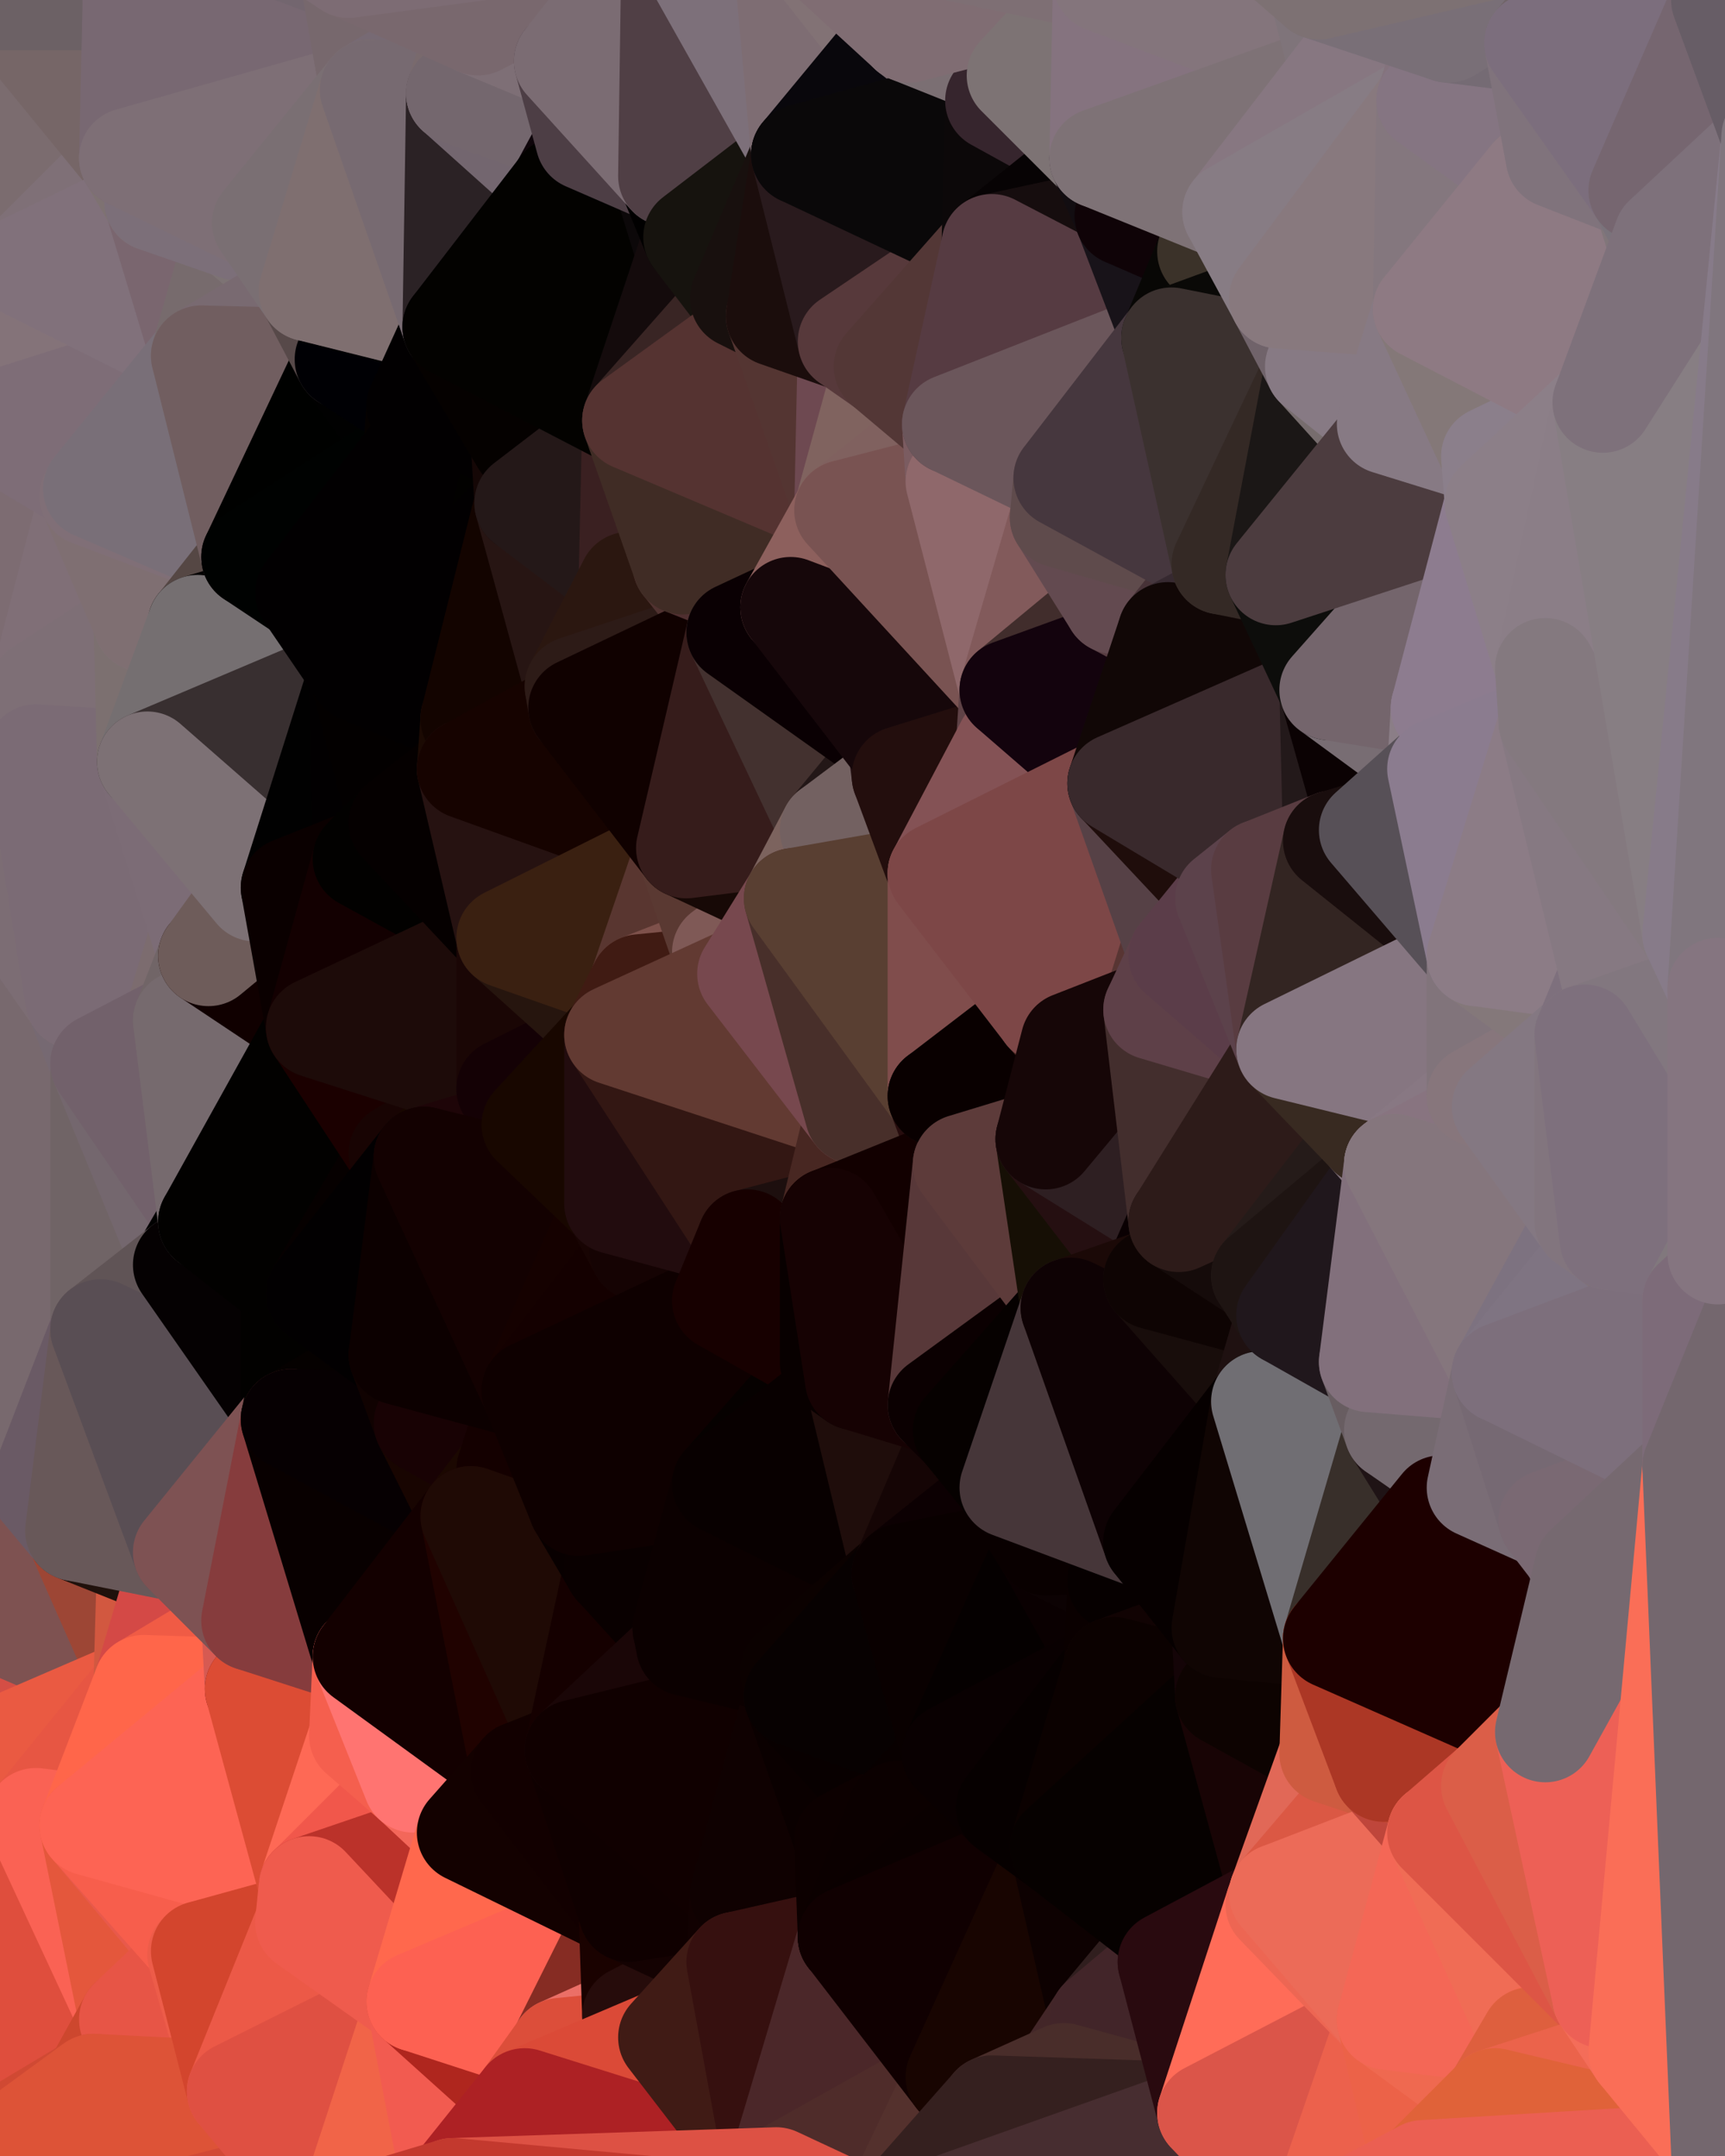 <?xml version="1.0" standalone="yes"?>
<svg width="480" height="600" xmlns="http://www.w3.org/2000/svg" version="1.1" ><polygon points="-34,148 -34,518 -18,222" fill="rgba(121, 103, 115, 1)" stroke="rgba(121, 103, 115, 1)" stroke-width="28" stroke-linejoin="round"/>
		<polygon points="-34,518 -18,444 -18,222" fill="rgba(108, 91, 101, 1)" stroke="rgba(108, 91, 101, 1)" stroke-width="28" stroke-linejoin="round"/>
		<polygon points="-19,204 -34,148 -18,222" fill="rgba(124, 109, 114, 1)" stroke="rgba(124, 109, 114, 1)" stroke-width="28" stroke-linejoin="round"/>
		<polygon points="-34,518 -19,500 -18,444" fill="rgba(228, 86, 66, 1)" stroke="rgba(228, 86, 66, 1)" stroke-width="28" stroke-linejoin="round"/>
		<polygon points="-4,118 -34,148 -3,130" fill="rgba(129, 114, 121, 1)" stroke="rgba(129, 114, 121, 1)" stroke-width="28" stroke-linejoin="round"/>
		<polygon points="-3,574 -34,518 0,599" fill="rgba(254, 99, 81, 1)" stroke="rgba(254, 99, 81, 1)" stroke-width="28" stroke-linejoin="round"/>
		<polygon points="-18,444 -19,500 -4,488" fill="rgba(240, 97, 67, 1)" stroke="rgba(240, 97, 67, 1)" stroke-width="28" stroke-linejoin="round"/>
		<polygon points="-34,148 -4,118 6,74" fill="rgba(125, 108, 116, 1)" stroke="rgba(125, 108, 116, 1)" stroke-width="28" stroke-linejoin="round"/>
		<polygon points="0,0 -34,148 6,74" fill="rgba(124, 112, 114, 1)" stroke="rgba(124, 112, 114, 1)" stroke-width="28" stroke-linejoin="round"/>
		<polygon points="-3,574 0,599 6,592" fill="rgba(218, 80, 67, 1)" stroke="rgba(218, 80, 67, 1)" stroke-width="28" stroke-linejoin="round"/>
		<polygon points="-4,488 -19,500 10,506" fill="rgba(233, 90, 74, 1)" stroke="rgba(233, 90, 74, 1)" stroke-width="28" stroke-linejoin="round"/>
		<polygon points="-19,204 -18,222 10,210" fill="rgba(127, 110, 120, 1)" stroke="rgba(127, 110, 120, 1)" stroke-width="28" stroke-linejoin="round"/>
		<polygon points="-19,204 10,210 11,192" fill="rgba(127, 109, 121, 1)" stroke="rgba(127, 109, 121, 1)" stroke-width="28" stroke-linejoin="round"/>
		<polygon points="-34,148 -19,204 11,192" fill="rgba(125, 110, 115, 1)" stroke="rgba(125, 110, 115, 1)" stroke-width="28" stroke-linejoin="round"/>
		<polygon points="-19,500 -34,518 10,506" fill="rgba(214, 73, 53, 1)" stroke="rgba(214, 73, 53, 1)" stroke-width="28" stroke-linejoin="round"/>
		<polygon points="11,414 -18,444 21,426" fill="rgba(108, 92, 95, 1)" stroke="rgba(108, 92, 95, 1)" stroke-width="28" stroke-linejoin="round"/>
		<polygon points="-3,574 6,592 26,580" fill="rgba(223, 83, 58, 1)" stroke="rgba(223, 83, 58, 1)" stroke-width="28" stroke-linejoin="round"/>
		<polygon points="-3,130 25,138 26,136" fill="rgba(125, 110, 117, 1)" stroke="rgba(125, 110, 117, 1)" stroke-width="28" stroke-linejoin="round"/>
		<polygon points="21,278 28,370 28,296" fill="rgba(116, 104, 106, 1)" stroke="rgba(116, 104, 106, 1)" stroke-width="28" stroke-linejoin="round"/>
		<polygon points="-18,444 11,414 28,370" fill="rgba(106, 96, 97, 1)" stroke="rgba(106, 96, 97, 1)" stroke-width="28" stroke-linejoin="round"/>
		<polygon points="21,278 -18,444 28,370" fill="rgba(114, 98, 101, 1)" stroke="rgba(114, 98, 101, 1)" stroke-width="28" stroke-linejoin="round"/>
		<polygon points="-4,118 -3,130 26,136" fill="rgba(122, 104, 116, 1)" stroke="rgba(122, 104, 116, 1)" stroke-width="28" stroke-linejoin="round"/>
		<polygon points="-3,130 11,192 25,138" fill="rgba(124, 107, 113, 1)" stroke="rgba(124, 107, 113, 1)" stroke-width="28" stroke-linejoin="round"/>
		<polygon points="-18,222 -18,444 21,278" fill="rgba(120, 105, 110, 1)" stroke="rgba(120, 105, 110, 1)" stroke-width="28" stroke-linejoin="round"/>
		<polygon points="-3,130 -34,148 11,192" fill="rgba(125, 108, 114, 1)" stroke="rgba(125, 108, 114, 1)" stroke-width="28" stroke-linejoin="round"/>
		<polygon points="-34,518 -3,574 10,506" fill="rgba(243, 90, 74, 1)" stroke="rgba(243, 90, 74, 1)" stroke-width="28" stroke-linejoin="round"/>
		<polygon points="0,0 6,74 36,44" fill="rgba(123, 108, 111, 1)" stroke="rgba(123, 108, 111, 1)" stroke-width="28" stroke-linejoin="round"/>
		<polygon points="-3,574 26,580 36,562" fill="rgba(218, 80, 54, 1)" stroke="rgba(218, 80, 54, 1)" stroke-width="28" stroke-linejoin="round"/>
		<polygon points="-18,444 -4,488 40,469" fill="rgba(212, 78, 69, 1)" stroke="rgba(212, 78, 69, 1)" stroke-width="28" stroke-linejoin="round"/>
		<polygon points="21,426 -18,444 40,469" fill="rgba(126, 82, 81, 1)" stroke="rgba(126, 82, 81, 1)" stroke-width="28" stroke-linejoin="round"/>
		<polygon points="25,138 11,192 40,173" fill="rgba(128, 111, 119, 1)" stroke="rgba(128, 111, 119, 1)" stroke-width="28" stroke-linejoin="round"/>
		<polygon points="36,44 6,74 43,56" fill="rgba(127, 112, 119, 1)" stroke="rgba(127, 112, 119, 1)" stroke-width="28" stroke-linejoin="round"/>
		<polygon points="11,192 10,210 41,212" fill="rgba(126, 114, 118, 1)" stroke="rgba(126, 114, 118, 1)" stroke-width="28" stroke-linejoin="round"/>
		<polygon points="21,426 40,469 41,434" fill="rgba(157, 70, 53, 1)" stroke="rgba(157, 70, 53, 1)" stroke-width="28" stroke-linejoin="round"/>
		<polygon points="-4,488 10,506 40,469" fill="rgba(234, 90, 66, 1)" stroke="rgba(234, 90, 66, 1)" stroke-width="28" stroke-linejoin="round"/>
		<polygon points="10,506 25,508 40,469" fill="rgba(231, 86, 67, 1)" stroke="rgba(231, 86, 67, 1)" stroke-width="28" stroke-linejoin="round"/>
		<polygon points="0,0 36,44 37,0" fill="rgba(118, 102, 103, 1)" stroke="rgba(118, 102, 103, 1)" stroke-width="28" stroke-linejoin="round"/>
		<polygon points="10,506 -3,574 36,562" fill="rgba(223, 78, 61, 1)" stroke="rgba(223, 78, 61, 1)" stroke-width="28" stroke-linejoin="round"/>
		<polygon points="25,508 10,506 36,562" fill="rgba(250, 98, 84, 1)" stroke="rgba(250, 98, 84, 1)" stroke-width="28" stroke-linejoin="round"/>
		<polygon points="10,210 -18,222 21,278" fill="rgba(124, 109, 116, 1)" stroke="rgba(124, 109, 116, 1)" stroke-width="28" stroke-linejoin="round"/>
		<polygon points="21,278 28,296 51,284" fill="rgba(118, 105, 114, 1)" stroke="rgba(118, 105, 114, 1)" stroke-width="28" stroke-linejoin="round"/>
		<polygon points="40,173 11,192 41,212" fill="rgba(126, 111, 118, 1)" stroke="rgba(126, 111, 118, 1)" stroke-width="28" stroke-linejoin="round"/>
		<polygon points="6,74 -4,118 56,99" fill="rgba(132, 115, 121, 1)" stroke="rgba(132, 115, 121, 1)" stroke-width="28" stroke-linejoin="round"/>
		<polygon points="-4,118 26,136 56,99" fill="rgba(126, 109, 119, 1)" stroke="rgba(126, 109, 119, 1)" stroke-width="28" stroke-linejoin="round"/>
		<polygon points="25,508 36,562 55,544" fill="rgba(228, 87, 60, 1)" stroke="rgba(228, 87, 60, 1)" stroke-width="28" stroke-linejoin="round"/>
		<polygon points="28,296 28,370 51,352" fill="rgba(112, 100, 102, 1)" stroke="rgba(112, 100, 102, 1)" stroke-width="28" stroke-linejoin="round"/>
		<polygon points="41,212 21,278 58,266" fill="rgba(130, 110, 119, 1)" stroke="rgba(130, 110, 119, 1)" stroke-width="28" stroke-linejoin="round"/>
		<polygon points="21,278 51,284 58,266" fill="rgba(124, 108, 111, 1)" stroke="rgba(124, 108, 111, 1)" stroke-width="28" stroke-linejoin="round"/>
		<polygon points="28,296 51,352 58,340" fill="rgba(116, 103, 110, 1)" stroke="rgba(116, 103, 110, 1)" stroke-width="28" stroke-linejoin="round"/>
		<polygon points="43,56 6,74 56,99" fill="rgba(129, 113, 123, 1)" stroke="rgba(129, 113, 123, 1)" stroke-width="28" stroke-linejoin="round"/>
		<polygon points="25,508 55,544 56,543" fill="rgba(232, 89, 75, 1)" stroke="rgba(232, 89, 75, 1)" stroke-width="28" stroke-linejoin="round"/>
		<polygon points="10,210 21,278 41,212" fill="rgba(123, 107, 117, 1)" stroke="rgba(123, 107, 117, 1)" stroke-width="28" stroke-linejoin="round"/>
		<polygon points="36,562 26,580 66,582" fill="rgba(205, 71, 46, 1)" stroke="rgba(205, 71, 46, 1)" stroke-width="28" stroke-linejoin="round"/>
		<polygon points="40,173 41,212 55,174" fill="rgba(124, 112, 112, 1)" stroke="rgba(124, 112, 112, 1)" stroke-width="28" stroke-linejoin="round"/>
		<polygon points="41,434 40,469 51,432" fill="rgba(210, 88, 64, 1)" stroke="rgba(210, 88, 64, 1)" stroke-width="28" stroke-linejoin="round"/>
		<polygon points="21,426 41,434 51,432" fill="rgba(32, 17, 12, 1)" stroke="rgba(32, 17, 12, 1)" stroke-width="28" stroke-linejoin="round"/>
		<polygon points="51,432 40,469 70,451" fill="rgba(212, 73, 70, 1)" stroke="rgba(212, 73, 70, 1)" stroke-width="28" stroke-linejoin="round"/>
		<polygon points="40,173 55,174 70,155" fill="rgba(128, 114, 127, 1)" stroke="rgba(128, 114, 127, 1)" stroke-width="28" stroke-linejoin="round"/>
		<polygon points="25,138 40,173 70,155" fill="rgba(127, 111, 114, 1)" stroke="rgba(127, 111, 114, 1)" stroke-width="28" stroke-linejoin="round"/>
		<polygon points="43,56 56,99 66,64" fill="rgba(122, 102, 111, 1)" stroke="rgba(122, 102, 111, 1)" stroke-width="28" stroke-linejoin="round"/>
		<polygon points="41,212 58,266 71,248" fill="rgba(124, 108, 118, 1)" stroke="rgba(124, 108, 118, 1)" stroke-width="28" stroke-linejoin="round"/>
		<polygon points="26,136 25,138 70,155" fill="rgba(128, 111, 119, 1)" stroke="rgba(128, 111, 119, 1)" stroke-width="28" stroke-linejoin="round"/>
		<polygon points="0,0 37,0 67,-29" fill="rgba(108, 97, 101, 1)" stroke="rgba(108, 97, 101, 1)" stroke-width="28" stroke-linejoin="round"/>
		<polygon points="11,414 21,426 28,370" fill="rgba(106, 90, 101, 1)" stroke="rgba(106, 90, 101, 1)" stroke-width="28" stroke-linejoin="round"/>
		<polygon points="70,451 40,469 71,470" fill="rgba(240, 91, 69, 1)" stroke="rgba(240, 91, 69, 1)" stroke-width="28" stroke-linejoin="round"/>
		<polygon points="55,544 36,562 66,582" fill="rgba(231, 85, 70, 1)" stroke="rgba(231, 85, 70, 1)" stroke-width="28" stroke-linejoin="round"/>
		<polygon points="51,284 28,296 58,340" fill="rgba(114, 97, 107, 1)" stroke="rgba(114, 97, 107, 1)" stroke-width="28" stroke-linejoin="round"/>
		<polygon points="28,370 21,426 51,432" fill="rgba(104, 88, 89, 1)" stroke="rgba(104, 88, 89, 1)" stroke-width="28" stroke-linejoin="round"/>
		<polygon points="58,340 51,352 81,358" fill="rgba(1, 1, 1, 1)" stroke="rgba(1, 1, 1, 1)" stroke-width="28" stroke-linejoin="round"/>
		<polygon points="51,352 28,370 81,395" fill="rgba(96, 84, 86, 1)" stroke="rgba(96, 84, 86, 1)" stroke-width="28" stroke-linejoin="round"/>
		<polygon points="28,370 51,432 81,395" fill="rgba(89, 78, 84, 1)" stroke="rgba(89, 78, 84, 1)" stroke-width="28" stroke-linejoin="round"/>
		<polygon points="56,99 26,136 70,155" fill="rgba(121, 111, 120, 1)" stroke="rgba(121, 111, 120, 1)" stroke-width="28" stroke-linejoin="round"/>
		<polygon points="56,543 85,535 86,525" fill="rgba(229, 82, 62, 1)" stroke="rgba(229, 82, 62, 1)" stroke-width="28" stroke-linejoin="round"/>
		<polygon points="66,64 56,99 86,81" fill="rgba(119, 107, 109, 1)" stroke="rgba(119, 107, 109, 1)" stroke-width="28" stroke-linejoin="round"/>
		<polygon points="73,62 66,64 86,81" fill="rgba(125, 115, 116, 1)" stroke="rgba(125, 115, 116, 1)" stroke-width="28" stroke-linejoin="round"/>
		<polygon points="70,155 55,174 85,165" fill="rgba(85, 71, 68, 1)" stroke="rgba(85, 71, 68, 1)" stroke-width="28" stroke-linejoin="round"/>
		<polygon points="40,469 25,508 71,470" fill="rgba(255, 102, 74, 1)" stroke="rgba(255, 102, 74, 1)" stroke-width="28" stroke-linejoin="round"/>
		<polygon points="58,266 51,284 88,286" fill="rgba(113, 101, 103, 1)" stroke="rgba(113, 101, 103, 1)" stroke-width="28" stroke-linejoin="round"/>
		<polygon points="25,508 56,543 86,525" fill="rgba(247, 94, 76, 1)" stroke="rgba(247, 94, 76, 1)" stroke-width="28" stroke-linejoin="round"/>
		<polygon points="71,470 25,508 86,525" fill="rgba(253, 100, 84, 1)" stroke="rgba(253, 100, 84, 1)" stroke-width="28" stroke-linejoin="round"/>
		<polygon points="51,352 81,395 81,358" fill="rgba(5, 1, 2, 1)" stroke="rgba(5, 1, 2, 1)" stroke-width="28" stroke-linejoin="round"/>
		<polygon points="36,44 43,56 73,62" fill="rgba(126, 114, 114, 1)" stroke="rgba(126, 114, 114, 1)" stroke-width="28" stroke-linejoin="round"/>
		<polygon points="43,56 66,64 73,62" fill="rgba(124, 111, 121, 1)" stroke="rgba(124, 111, 121, 1)" stroke-width="28" stroke-linejoin="round"/>
		<polygon points="56,543 55,544 66,582" fill="rgba(237, 92, 73, 1)" stroke="rgba(237, 92, 73, 1)" stroke-width="28" stroke-linejoin="round"/>
		<polygon points="6,592 0,599 26,580" fill="rgba(208, 73, 51, 1)" stroke="rgba(208, 73, 51, 1)" stroke-width="28" stroke-linejoin="round"/>
		<polygon points="86,81 56,99 96,100" fill="rgba(121, 106, 113, 1)" stroke="rgba(121, 106, 113, 1)" stroke-width="28" stroke-linejoin="round"/>
		<polygon points="67,-29 37,0 97,-9" fill="rgba(122, 102, 104, 1)" stroke="rgba(122, 102, 104, 1)" stroke-width="28" stroke-linejoin="round"/>
		<polygon points="66,582 0,599 96,618" fill="rgba(210, 73, 55, 1)" stroke="rgba(210, 73, 55, 1)" stroke-width="28" stroke-linejoin="round"/>
		<polygon points="81,358 81,395 88,360" fill="rgba(2, 1, 0, 1)" stroke="rgba(2, 1, 0, 1)" stroke-width="28" stroke-linejoin="round"/>
		<polygon points="51,284 58,340 88,286" fill="rgba(118, 106, 110, 1)" stroke="rgba(118, 106, 110, 1)" stroke-width="28" stroke-linejoin="round"/>
		<polygon points="81,247 58,266 88,286" fill="rgba(16, 0, 0, 1)" stroke="rgba(16, 0, 0, 1)" stroke-width="28" stroke-linejoin="round"/>
		<polygon points="71,248 58,266 81,247" fill="rgba(110, 92, 90, 1)" stroke="rgba(110, 92, 90, 1)" stroke-width="28" stroke-linejoin="round"/>
		<polygon points="26,580 0,599 66,582" fill="rgba(221, 83, 55, 1)" stroke="rgba(221, 83, 55, 1)" stroke-width="28" stroke-linejoin="round"/>
		<polygon points="85,165 55,174 100,187" fill="rgba(3, 0, 0, 1)" stroke="rgba(3, 0, 0, 1)" stroke-width="28" stroke-linejoin="round"/>
		<polygon points="70,451 71,470 101,461" fill="rgba(214, 90, 82, 1)" stroke="rgba(214, 90, 82, 1)" stroke-width="28" stroke-linejoin="round"/>
		<polygon points="56,543 66,582 85,535" fill="rgba(211, 69, 45, 1)" stroke="rgba(211, 69, 45, 1)" stroke-width="28" stroke-linejoin="round"/>
		<polygon points="97,-9 37,0 103,25" fill="rgba(115, 102, 111, 1)" stroke="rgba(115, 102, 111, 1)" stroke-width="28" stroke-linejoin="round"/>
		<polygon points="37,0 36,44 103,25" fill="rgba(120, 104, 114, 1)" stroke="rgba(120, 104, 114, 1)" stroke-width="28" stroke-linejoin="round"/>
		<polygon points="36,44 73,62 103,25" fill="rgba(126, 111, 118, 1)" stroke="rgba(126, 111, 118, 1)" stroke-width="28" stroke-linejoin="round"/>
		<polygon points="71,470 100,483 101,461" fill="rgba(107, 13, 14, 1)" stroke="rgba(107, 13, 14, 1)" stroke-width="28" stroke-linejoin="round"/>
		<polygon points="71,470 86,525 100,483" fill="rgba(220, 76, 52, 1)" stroke="rgba(220, 76, 52, 1)" stroke-width="28" stroke-linejoin="round"/>
		<polygon points="55,174 41,212 100,187" fill="rgba(117, 111, 113, 1)" stroke="rgba(117, 111, 113, 1)" stroke-width="28" stroke-linejoin="round"/>
		<polygon points="41,212 81,247 100,187" fill="rgba(56, 47, 48, 1)" stroke="rgba(56, 47, 48, 1)" stroke-width="28" stroke-linejoin="round"/>
		<polygon points="56,99 70,155 96,100" fill="rgba(113, 94, 96, 1)" stroke="rgba(113, 94, 96, 1)" stroke-width="28" stroke-linejoin="round"/>
		<polygon points="41,212 71,248 81,247" fill="rgba(125, 113, 117, 1)" stroke="rgba(125, 113, 117, 1)" stroke-width="28" stroke-linejoin="round"/>
		<polygon points="51,432 70,451 81,395" fill="rgba(126, 82, 83, 1)" stroke="rgba(126, 82, 83, 1)" stroke-width="28" stroke-linejoin="round"/>
		<polygon points="58,340 81,358 111,321" fill="rgba(2, 1, 0, 1)" stroke="rgba(2, 1, 0, 1)" stroke-width="28" stroke-linejoin="round"/>
		<polygon points="88,286 58,340 111,321" fill="rgba(2, 1, 0, 1)" stroke="rgba(2, 1, 0, 1)" stroke-width="28" stroke-linejoin="round"/>
		<polygon points="88,360 81,395 111,377" fill="rgba(2, 1, 0, 1)" stroke="rgba(2, 1, 0, 1)" stroke-width="28" stroke-linejoin="round"/>
		<polygon points="100,187 81,247 101,239" fill="rgba(1, 1, 1, 1)" stroke="rgba(1, 1, 1, 1)" stroke-width="28" stroke-linejoin="round"/>
		<polygon points="96,100 70,155 115,126" fill="rgba(0, 1, 0, 1)" stroke="rgba(0, 1, 0, 1)" stroke-width="28" stroke-linejoin="round"/>
		<polygon points="81,358 88,360 111,321" fill="rgba(2, 1, 0, 1)" stroke="rgba(2, 1, 0, 1)" stroke-width="28" stroke-linejoin="round"/>
		<polygon points="100,187 101,239 111,229" fill="rgba(2, 0, 1, 1)" stroke="rgba(2, 0, 1, 1)" stroke-width="28" stroke-linejoin="round"/>
		<polygon points="96,100 115,126 116,113" fill="rgba(1, 1, 1, 1)" stroke="rgba(1, 1, 1, 1)" stroke-width="28" stroke-linejoin="round"/>
		<polygon points="85,535 66,582 116,557" fill="rgba(236, 89, 71, 1)" stroke="rgba(236, 89, 71, 1)" stroke-width="28" stroke-linejoin="round"/>
		<polygon points="100,483 86,525 115,496" fill="rgba(254, 105, 85, 1)" stroke="rgba(254, 105, 85, 1)" stroke-width="28" stroke-linejoin="round"/>
		<polygon points="111,377 81,395 118,396" fill="rgba(5, 1, 0, 1)" stroke="rgba(5, 1, 0, 1)" stroke-width="28" stroke-linejoin="round"/>
		<polygon points="70,155 85,165 115,126" fill="rgba(0, 2, 1, 1)" stroke="rgba(0, 2, 1, 1)" stroke-width="28" stroke-linejoin="round"/>
		<polygon points="81,247 88,286 101,239" fill="rgba(10, 0, 0, 1)" stroke="rgba(10, 0, 0, 1)" stroke-width="28" stroke-linejoin="round"/>
		<polygon points="86,81 96,100 126,91" fill="rgba(87, 73, 73, 1)" stroke="rgba(87, 73, 73, 1)" stroke-width="28" stroke-linejoin="round"/>
		<polygon points="96,100 116,113 126,91" fill="rgba(0, 0, 4, 1)" stroke="rgba(0, 0, 4, 1)" stroke-width="28" stroke-linejoin="round"/>
		<polygon points="81,395 70,451 101,461" fill="rgba(134, 60, 61, 1)" stroke="rgba(134, 60, 61, 1)" stroke-width="28" stroke-linejoin="round"/>
		<polygon points="100,187 130,214 131,200" fill="rgba(5, 1, 2, 1)" stroke="rgba(5, 1, 2, 1)" stroke-width="28" stroke-linejoin="round"/>
		<polygon points="81,395 101,461 131,422" fill="rgba(8, 0, 0, 1)" stroke="rgba(8, 0, 0, 1)" stroke-width="28" stroke-linejoin="round"/>
		<polygon points="118,396 81,395 131,422" fill="rgba(6, 0, 2, 1)" stroke="rgba(6, 0, 2, 1)" stroke-width="28" stroke-linejoin="round"/>
		<polygon points="115,496 86,525 130,510" fill="rgba(241, 87, 75, 1)" stroke="rgba(241, 87, 75, 1)" stroke-width="28" stroke-linejoin="round"/>
		<polygon points="100,187 111,229 130,214" fill="rgba(3, 0, 0, 1)" stroke="rgba(3, 0, 0, 1)" stroke-width="28" stroke-linejoin="round"/>
		<polygon points="66,582 96,618 116,557" fill="rgba(223, 80, 66, 1)" stroke="rgba(223, 80, 66, 1)" stroke-width="28" stroke-linejoin="round"/>
		<polygon points="97,-9 103,25 133,7" fill="rgba(119, 104, 109, 1)" stroke="rgba(119, 104, 109, 1)" stroke-width="28" stroke-linejoin="round"/>
		<polygon points="103,25 127,26 133,7" fill="rgba(119, 106, 116, 1)" stroke="rgba(119, 106, 116, 1)" stroke-width="28" stroke-linejoin="round"/>
		<polygon points="86,525 116,557 130,510" fill="rgba(187, 50, 42, 1)" stroke="rgba(187, 50, 42, 1)" stroke-width="28" stroke-linejoin="round"/>
		<polygon points="116,557 96,618 126,609" fill="rgba(241, 100, 72, 1)" stroke="rgba(241, 100, 72, 1)" stroke-width="28" stroke-linejoin="round"/>
		<polygon points="111,321 88,360 118,322" fill="rgba(6, 0, 0, 1)" stroke="rgba(6, 0, 0, 1)" stroke-width="28" stroke-linejoin="round"/>
		<polygon points="86,525 85,535 116,557" fill="rgba(239, 91, 77, 1)" stroke="rgba(239, 91, 77, 1)" stroke-width="28" stroke-linejoin="round"/>
		<polygon points="73,62 86,81 103,25" fill="rgba(122, 111, 115, 1)" stroke="rgba(122, 111, 115, 1)" stroke-width="28" stroke-linejoin="round"/>
		<polygon points="118,396 131,422 141,409" fill="rgba(24, 5, 1, 1)" stroke="rgba(24, 5, 1, 1)" stroke-width="28" stroke-linejoin="round"/>
		<polygon points="88,286 111,321 141,303" fill="rgba(27, 0, 0, 1)" stroke="rgba(27, 0, 0, 1)" stroke-width="28" stroke-linejoin="round"/>
		<polygon points="111,321 118,322 141,303" fill="rgba(24, 4, 3, 1)" stroke="rgba(24, 4, 3, 1)" stroke-width="28" stroke-linejoin="round"/>
		<polygon points="101,239 88,286 141,261" fill="rgba(19, 0, 1, 1)" stroke="rgba(19, 0, 1, 1)" stroke-width="28" stroke-linejoin="round"/>
		<polygon points="111,229 101,239 141,261" fill="rgba(2, 1, 0, 1)" stroke="rgba(2, 1, 0, 1)" stroke-width="28" stroke-linejoin="round"/>
		<polygon points="88,360 111,377 118,322" fill="rgba(2, 0, 1, 1)" stroke="rgba(2, 0, 1, 1)" stroke-width="28" stroke-linejoin="round"/>
		<polygon points="115,496 130,510 145,493" fill="rgba(243, 103, 90, 1)" stroke="rgba(243, 103, 90, 1)" stroke-width="28" stroke-linejoin="round"/>
		<polygon points="116,113 115,126 145,123" fill="rgba(5, 1, 0, 1)" stroke="rgba(5, 1, 0, 1)" stroke-width="28" stroke-linejoin="round"/>
		<polygon points="101,461 100,483 115,496" fill="rgba(245, 95, 78, 1)" stroke="rgba(245, 95, 78, 1)" stroke-width="28" stroke-linejoin="round"/>
		<polygon points="145,123 115,126 146,140" fill="rgba(3, 0, 0, 1)" stroke="rgba(3, 0, 0, 1)" stroke-width="28" stroke-linejoin="round"/>
		<polygon points="116,557 126,609 146,584" fill="rgba(242, 91, 80, 1)" stroke="rgba(242, 91, 80, 1)" stroke-width="28" stroke-linejoin="round"/>
		<polygon points="103,25 86,81 126,91" fill="rgba(127, 111, 112, 1)" stroke="rgba(127, 111, 112, 1)" stroke-width="28" stroke-linejoin="round"/>
		<polygon points="141,303 118,322 148,313" fill="rgba(24, 7, 0, 1)" stroke="rgba(24, 7, 0, 1)" stroke-width="28" stroke-linejoin="round"/>
		<polygon points="111,377 118,396 148,387" fill="rgba(16, 2, 1, 1)" stroke="rgba(16, 2, 1, 1)" stroke-width="28" stroke-linejoin="round"/>
		<polygon points="118,396 141,409 148,387" fill="rgba(24, 2, 4, 1)" stroke="rgba(24, 2, 4, 1)" stroke-width="28" stroke-linejoin="round"/>
		<polygon points="115,126 100,187 146,140" fill="rgba(2, 1, 0, 1)" stroke="rgba(2, 1, 0, 1)" stroke-width="28" stroke-linejoin="round"/>
		<polygon points="101,461 115,496 145,493" fill="rgba(255, 116, 113, 1)" stroke="rgba(255, 116, 113, 1)" stroke-width="28" stroke-linejoin="round"/>
		<polygon points="126,91 116,113 145,123" fill="rgba(2, 0, 1, 1)" stroke="rgba(2, 0, 1, 1)" stroke-width="28" stroke-linejoin="round"/>
		<polygon points="141,261 88,286 141,303" fill="rgba(29, 11, 9, 1)" stroke="rgba(29, 11, 9, 1)" stroke-width="28" stroke-linejoin="round"/>
		<polygon points="103,25 126,91 127,26" fill="rgba(119, 106, 113, 1)" stroke="rgba(119, 106, 113, 1)" stroke-width="28" stroke-linejoin="round"/>
		<polygon points="85,165 100,187 115,126" fill="rgba(2, 0, 1, 1)" stroke="rgba(2, 0, 1, 1)" stroke-width="28" stroke-linejoin="round"/>
		<polygon points="116,557 146,584 156,570" fill="rgba(175, 38, 30, 1)" stroke="rgba(175, 38, 30, 1)" stroke-width="28" stroke-linejoin="round"/>
		<polygon points="127,26 126,91 156,52" fill="rgba(43, 34, 37, 1)" stroke="rgba(43, 34, 37, 1)" stroke-width="28" stroke-linejoin="round"/>
		<polygon points="133,7 127,26 157,17" fill="rgba(121, 106, 109, 1)" stroke="rgba(121, 106, 109, 1)" stroke-width="28" stroke-linejoin="round"/>
		<polygon points="100,187 131,200 146,140" fill="rgba(2, 0, 1, 1)" stroke="rgba(2, 0, 1, 1)" stroke-width="28" stroke-linejoin="round"/>
		<polygon points="130,214 111,229 141,261" fill="rgba(5, 0, 0, 1)" stroke="rgba(5, 0, 0, 1)" stroke-width="28" stroke-linejoin="round"/>
		<polygon points="141,409 131,422 161,419" fill="rgba(27, 8, 1, 1)" stroke="rgba(27, 8, 1, 1)" stroke-width="28" stroke-linejoin="round"/>
		<polygon points="160,191 131,200 161,197" fill="rgba(35, 17, 15, 1)" stroke="rgba(35, 17, 15, 1)" stroke-width="28" stroke-linejoin="round"/>
		<polygon points="127,26 156,52 163,39" fill="rgba(115, 102, 111, 1)" stroke="rgba(115, 102, 111, 1)" stroke-width="28" stroke-linejoin="round"/>
		<polygon points="157,17 127,26 163,39" fill="rgba(116, 103, 110, 1)" stroke="rgba(116, 103, 110, 1)" stroke-width="28" stroke-linejoin="round"/>
		<polygon points="131,200 130,214 161,197" fill="rgba(27, 10, 3, 1)" stroke="rgba(27, 10, 3, 1)" stroke-width="28" stroke-linejoin="round"/>
		<polygon points="146,140 131,200 160,191" fill="rgba(19, 4, 0, 1)" stroke="rgba(19, 4, 0, 1)" stroke-width="28" stroke-linejoin="round"/>
		<polygon points="148,313 118,322 171,335" fill="rgba(30, 5, 8, 1)" stroke="rgba(30, 5, 8, 1)" stroke-width="28" stroke-linejoin="round"/>
		<polygon points="161,419 131,422 171,436" fill="rgba(30, 6, 4, 1)" stroke="rgba(30, 6, 4, 1)" stroke-width="28" stroke-linejoin="round"/>
		<polygon points="141,261 141,303 171,288" fill="rgba(26, 6, 5, 1)" stroke="rgba(26, 6, 5, 1)" stroke-width="28" stroke-linejoin="round"/>
		<polygon points="141,303 148,313 171,288" fill="rgba(20, 1, 5, 1)" stroke="rgba(20, 1, 5, 1)" stroke-width="28" stroke-linejoin="round"/>
		<polygon points="148,387 141,409 161,419" fill="rgba(20, 0, 0, 1)" stroke="rgba(20, 0, 0, 1)" stroke-width="28" stroke-linejoin="round"/>
		<polygon points="118,322 111,377 148,387" fill="rgba(12, 0, 0, 1)" stroke="rgba(12, 0, 0, 1)" stroke-width="28" stroke-linejoin="round"/>
		<polygon points="131,422 101,461 145,493" fill="rgba(19, 0, 0, 1)" stroke="rgba(19, 0, 0, 1)" stroke-width="28" stroke-linejoin="round"/>
		<polygon points="130,510 116,557 175,532" fill="rgba(255, 104, 77, 1)" stroke="rgba(255, 104, 77, 1)" stroke-width="28" stroke-linejoin="round"/>
		<polygon points="146,140 160,191 175,162" fill="rgba(39, 21, 19, 1)" stroke="rgba(39, 21, 19, 1)" stroke-width="28" stroke-linejoin="round"/>
		<polygon points="118,322 148,387 171,335" fill="rgba(19, 1, 1, 1)" stroke="rgba(19, 1, 1, 1)" stroke-width="28" stroke-linejoin="round"/>
		<polygon points="131,422 145,493 160,487" fill="rgba(32, 2, 0, 1)" stroke="rgba(32, 2, 0, 1)" stroke-width="28" stroke-linejoin="round"/>
		<polygon points="116,557 156,570 175,532" fill="rgba(253, 97, 82, 1)" stroke="rgba(253, 97, 82, 1)" stroke-width="28" stroke-linejoin="round"/>
		<polygon points="131,422 160,487 171,436" fill="rgba(31, 10, 5, 1)" stroke="rgba(31, 10, 5, 1)" stroke-width="28" stroke-linejoin="round"/>
		<polygon points="171,335 148,387 178,348" fill="rgba(21, 1, 0, 1)" stroke="rgba(21, 1, 0, 1)" stroke-width="28" stroke-linejoin="round"/>
		<polygon points="141,261 171,288 178,274" fill="rgba(38, 21, 14, 1)" stroke="rgba(38, 21, 14, 1)" stroke-width="28" stroke-linejoin="round"/>
		<polygon points="145,123 146,140 176,117" fill="rgba(21, 7, 6, 1)" stroke="rgba(21, 7, 6, 1)" stroke-width="28" stroke-linejoin="round"/>
		<polygon points="126,91 145,123 176,117" fill="rgba(5, 1, 0, 1)" stroke="rgba(5, 1, 0, 1)" stroke-width="28" stroke-linejoin="round"/>
		<polygon points="175,532 156,570 176,561" fill="rgba(134, 44, 35, 1)" stroke="rgba(134, 44, 35, 1)" stroke-width="28" stroke-linejoin="round"/>
		<polygon points="145,493 130,510 175,532" fill="rgba(19, 1, 0, 1)" stroke="rgba(19, 1, 0, 1)" stroke-width="28" stroke-linejoin="round"/>
		<polygon points="160,487 145,493 175,532" fill="rgba(18, 0, 0, 1)" stroke="rgba(18, 0, 0, 1)" stroke-width="28" stroke-linejoin="round"/>
		<polygon points="163,39 156,52 186,49" fill="rgba(14, 5, 10, 1)" stroke="rgba(14, 5, 10, 1)" stroke-width="28" stroke-linejoin="round"/>
		<polygon points="133,7 157,17 187,-21" fill="rgba(126, 111, 118, 1)" stroke="rgba(126, 111, 118, 1)" stroke-width="28" stroke-linejoin="round"/>
		<polygon points="176,561 156,570 186,567" fill="rgba(235, 111, 103, 1)" stroke="rgba(235, 111, 103, 1)" stroke-width="28" stroke-linejoin="round"/>
		<polygon points="171,436 160,487 191,458" fill="rgba(21, 0, 0, 1)" stroke="rgba(21, 0, 0, 1)" stroke-width="28" stroke-linejoin="round"/>
		<polygon points="190,453 171,436 191,458" fill="rgba(9, 0, 0, 1)" stroke="rgba(9, 0, 0, 1)" stroke-width="28" stroke-linejoin="round"/>
		<polygon points="130,214 141,261 191,236" fill="rgba(38, 18, 17, 1)" stroke="rgba(38, 18, 17, 1)" stroke-width="28" stroke-linejoin="round"/>
		<polygon points="161,197 130,214 191,236" fill="rgba(22, 3, 0, 1)" stroke="rgba(22, 3, 0, 1)" stroke-width="28" stroke-linejoin="round"/>
		<polygon points="146,140 175,162 176,117" fill="rgba(36, 24, 24, 1)" stroke="rgba(36, 24, 24, 1)" stroke-width="28" stroke-linejoin="round"/>
		<polygon points="156,52 176,117 193,66" fill="rgba(7, 0, 1, 1)" stroke="rgba(7, 0, 1, 1)" stroke-width="28" stroke-linejoin="round"/>
		<polygon points="186,49 156,52 193,66" fill="rgba(12, 8, 9, 1)" stroke="rgba(12, 8, 9, 1)" stroke-width="28" stroke-linejoin="round"/>
		<polygon points="141,261 178,274 191,236" fill="rgba(58, 32, 17, 1)" stroke="rgba(58, 32, 17, 1)" stroke-width="28" stroke-linejoin="round"/>
		<polygon points="176,117 175,162 190,157" fill="rgba(58, 32, 33, 1)" stroke="rgba(58, 32, 33, 1)" stroke-width="28" stroke-linejoin="round"/>
		<polygon points="97,-9 133,7 187,-21" fill="rgba(121, 104, 110, 1)" stroke="rgba(121, 104, 110, 1)" stroke-width="28" stroke-linejoin="round"/>
		<polygon points="156,52 126,91 176,117" fill="rgba(3, 2, 0, 1)" stroke="rgba(3, 2, 0, 1)" stroke-width="28" stroke-linejoin="round"/>
		<polygon points="171,288 148,313 171,335" fill="rgba(24, 7, 0, 1)" stroke="rgba(24, 7, 0, 1)" stroke-width="28" stroke-linejoin="round"/>
		<polygon points="191,236 178,274 201,265" fill="rgba(89, 54, 48, 1)" stroke="rgba(89, 54, 48, 1)" stroke-width="28" stroke-linejoin="round"/>
		<polygon points="161,419 171,436 201,413" fill="rgba(8, 0, 0, 1)" stroke="rgba(8, 0, 0, 1)" stroke-width="28" stroke-linejoin="round"/>
		<polygon points="156,570 146,584 186,567" fill="rgba(220, 78, 58, 1)" stroke="rgba(220, 78, 58, 1)" stroke-width="28" stroke-linejoin="round"/>
		<polygon points="190,157 175,162 205,176" fill="rgba(56, 32, 28, 1)" stroke="rgba(56, 32, 28, 1)" stroke-width="28" stroke-linejoin="round"/>
		<polygon points="175,532 176,561 205,546" fill="rgba(26, 2, 0, 1)" stroke="rgba(26, 2, 0, 1)" stroke-width="28" stroke-linejoin="round"/>
		<polygon points="176,561 186,567 205,546" fill="rgba(38, 12, 11, 1)" stroke="rgba(38, 12, 11, 1)" stroke-width="28" stroke-linejoin="round"/>
		<polygon points="178,348 148,387 201,362" fill="rgba(20, 0, 0, 1)" stroke="rgba(20, 0, 0, 1)" stroke-width="28" stroke-linejoin="round"/>
		<polygon points="193,66 176,117 206,83" fill="rgba(20, 11, 12, 1)" stroke="rgba(20, 11, 12, 1)" stroke-width="28" stroke-linejoin="round"/>
		<polygon points="175,162 160,191 205,176" fill="rgba(43, 23, 16, 1)" stroke="rgba(43, 23, 16, 1)" stroke-width="28" stroke-linejoin="round"/>
		<polygon points="201,265 178,274 208,271" fill="rgba(126, 81, 75, 1)" stroke="rgba(126, 81, 75, 1)" stroke-width="28" stroke-linejoin="round"/>
		<polygon points="171,335 178,348 208,345" fill="rgba(24, 4, 3, 1)" stroke="rgba(24, 4, 3, 1)" stroke-width="28" stroke-linejoin="round"/>
		<polygon points="178,348 201,362 208,345" fill="rgba(21, 3, 3, 1)" stroke="rgba(21, 3, 3, 1)" stroke-width="28" stroke-linejoin="round"/>
		<polygon points="175,532 205,546 206,527" fill="rgba(20, 2, 2, 1)" stroke="rgba(20, 2, 2, 1)" stroke-width="28" stroke-linejoin="round"/>
		<polygon points="160,191 161,197 205,176" fill="rgba(45, 27, 23, 1)" stroke="rgba(45, 27, 23, 1)" stroke-width="28" stroke-linejoin="round"/>
		<polygon points="148,387 201,413 201,362" fill="rgba(14, 0, 0, 1)" stroke="rgba(14, 0, 0, 1)" stroke-width="28" stroke-linejoin="round"/>
		<polygon points="171,436 190,453 201,413" fill="rgba(9, 0, 0, 1)" stroke="rgba(9, 0, 0, 1)" stroke-width="28" stroke-linejoin="round"/>
		<polygon points="148,387 161,419 201,413" fill="rgba(14, 0, 0, 1)" stroke="rgba(14, 0, 0, 1)" stroke-width="28" stroke-linejoin="round"/>
		<polygon points="157,17 163,39 186,49" fill="rgba(77, 62, 69, 1)" stroke="rgba(77, 62, 69, 1)" stroke-width="28" stroke-linejoin="round"/>
		<polygon points="186,567 146,584 216,606" fill="rgba(219, 74, 55, 1)" stroke="rgba(219, 74, 55, 1)" stroke-width="28" stroke-linejoin="round"/>
		<polygon points="146,584 126,609 216,606" fill="rgba(173, 33, 36, 1)" stroke="rgba(173, 33, 36, 1)" stroke-width="28" stroke-linejoin="round"/>
		<polygon points="178,274 171,288 208,271" fill="rgba(64, 27, 19, 1)" stroke="rgba(64, 27, 19, 1)" stroke-width="28" stroke-linejoin="round"/>
		<polygon points="160,487 175,532 206,527" fill="rgba(15, 0, 0, 1)" stroke="rgba(15, 0, 0, 1)" stroke-width="28" stroke-linejoin="round"/>
		<polygon points="220,465 191,458 221,472" fill="rgba(13, 0, 0, 1)" stroke="rgba(13, 0, 0, 1)" stroke-width="28" stroke-linejoin="round"/>
		<polygon points="191,236 201,265 221,250" fill="rgba(90, 57, 50, 1)" stroke="rgba(90, 57, 50, 1)" stroke-width="28" stroke-linejoin="round"/>
		<polygon points="67,-29 97,-9 187,-21" fill="rgba(125, 108, 116, 1)" stroke="rgba(125, 108, 116, 1)" stroke-width="28" stroke-linejoin="round"/>
		<polygon points="186,49 193,66 223,43" fill="rgba(1, 0, 0, 1)" stroke="rgba(1, 0, 0, 1)" stroke-width="28" stroke-linejoin="round"/>
		<polygon points="191,458 160,487 221,472" fill="rgba(26, 6, 7, 1)" stroke="rgba(26, 6, 7, 1)" stroke-width="28" stroke-linejoin="round"/>
		<polygon points="160,487 206,527 221,472" fill="rgba(16, 0, 0, 1)" stroke="rgba(16, 0, 0, 1)" stroke-width="28" stroke-linejoin="round"/>
		<polygon points="201,265 208,271 221,250" fill="rgba(127, 89, 86, 1)" stroke="rgba(127, 89, 86, 1)" stroke-width="28" stroke-linejoin="round"/>
		<polygon points="190,453 191,458 220,465" fill="rgba(11, 0, 0, 1)" stroke="rgba(11, 0, 0, 1)" stroke-width="28" stroke-linejoin="round"/>
		<polygon points="190,157 205,176 220,169" fill="rgba(80, 50, 48, 1)" stroke="rgba(80, 50, 48, 1)" stroke-width="28" stroke-linejoin="round"/>
		<polygon points="206,83 176,117 216,88" fill="rgba(57, 37, 36, 1)" stroke="rgba(57, 37, 36, 1)" stroke-width="28" stroke-linejoin="round"/>
		<polygon points="161,197 191,236 205,176" fill="rgba(16, 1, 0, 1)" stroke="rgba(16, 1, 0, 1)" stroke-width="28" stroke-linejoin="round"/>
		<polygon points="157,17 186,49 187,-21" fill="rgba(123, 108, 115, 1)" stroke="rgba(123, 108, 115, 1)" stroke-width="28" stroke-linejoin="round"/>
		<polygon points="191,236 221,250 231,231" fill="rgba(23, 9, 6, 1)" stroke="rgba(23, 9, 6, 1)" stroke-width="28" stroke-linejoin="round"/>
		<polygon points="201,362 201,413 231,379" fill="rgba(14, 0, 0, 1)" stroke="rgba(14, 0, 0, 1)" stroke-width="28" stroke-linejoin="round"/>
		<polygon points="171,288 171,335 208,345" fill="rgba(34, 12, 14, 1)" stroke="rgba(34, 12, 14, 1)" stroke-width="28" stroke-linejoin="round"/>
		<polygon points="190,157 220,169 235,142" fill="rgba(79, 47, 48, 1)" stroke="rgba(79, 47, 48, 1)" stroke-width="28" stroke-linejoin="round"/>
		<polygon points="206,527 205,546 236,539" fill="rgba(17, 1, 1, 1)" stroke="rgba(17, 1, 1, 1)" stroke-width="28" stroke-linejoin="round"/>
		<polygon points="176,117 190,157 235,142" fill="rgba(64, 44, 37, 1)" stroke="rgba(64, 44, 37, 1)" stroke-width="28" stroke-linejoin="round"/>
		<polygon points="187,-21 186,49 223,43" fill="rgba(80, 63, 69, 1)" stroke="rgba(80, 63, 69, 1)" stroke-width="28" stroke-linejoin="round"/>
		<polygon points="193,66 206,83 223,43" fill="rgba(22, 19, 14, 1)" stroke="rgba(22, 19, 14, 1)" stroke-width="28" stroke-linejoin="round"/>
		<polygon points="231,379 201,413 238,384" fill="rgba(6, 1, 0, 1)" stroke="rgba(6, 1, 0, 1)" stroke-width="28" stroke-linejoin="round"/>
		<polygon points="208,345 231,339 238,310" fill="rgba(53, 28, 21, 1)" stroke="rgba(53, 28, 21, 1)" stroke-width="28" stroke-linejoin="round"/>
		<polygon points="171,288 208,345 238,310" fill="rgba(51, 23, 19, 1)" stroke="rgba(51, 23, 19, 1)" stroke-width="28" stroke-linejoin="round"/>
		<polygon points="208,271 171,288 238,310" fill="rgba(98, 58, 50, 1)" stroke="rgba(98, 58, 50, 1)" stroke-width="28" stroke-linejoin="round"/>
		<polygon points="235,512 206,527 236,539" fill="rgba(14, 0, 0, 1)" stroke="rgba(14, 0, 0, 1)" stroke-width="28" stroke-linejoin="round"/>
		<polygon points="216,88 176,117 235,142" fill="rgba(85, 51, 49, 1)" stroke="rgba(85, 51, 49, 1)" stroke-width="28" stroke-linejoin="round"/>
		<polygon points="221,472 206,527 235,512" fill="rgba(15, 1, 1, 1)" stroke="rgba(15, 1, 1, 1)" stroke-width="28" stroke-linejoin="round"/>
		<polygon points="205,176 191,236 231,231" fill="rgba(54, 28, 27, 1)" stroke="rgba(54, 28, 27, 1)" stroke-width="28" stroke-linejoin="round"/>
		<polygon points="208,345 231,379 231,339" fill="rgba(29, 15, 14, 1)" stroke="rgba(29, 15, 14, 1)" stroke-width="28" stroke-linejoin="round"/>
		<polygon points="208,345 201,362 231,379" fill="rgba(23, 0, 0, 1)" stroke="rgba(23, 0, 0, 1)" stroke-width="28" stroke-linejoin="round"/>
		<polygon points="217,-24 187,-21 223,43" fill="rgba(125, 112, 122, 1)" stroke="rgba(125, 112, 122, 1)" stroke-width="28" stroke-linejoin="round"/>
		<polygon points="206,83 216,88 223,43" fill="rgba(24, 16, 14, 1)" stroke="rgba(24, 16, 14, 1)" stroke-width="28" stroke-linejoin="round"/>
		<polygon points="201,413 190,453 220,465" fill="rgba(11, 0, 0, 1)" stroke="rgba(11, 0, 0, 1)" stroke-width="28" stroke-linejoin="round"/>
		<polygon points="216,88 235,142 236,95" fill="rgba(84, 53, 50, 1)" stroke="rgba(84, 53, 50, 1)" stroke-width="28" stroke-linejoin="round"/>
		<polygon points="205,546 186,567 216,606" fill="rgba(64, 27, 21, 1)" stroke="rgba(64, 27, 21, 1)" stroke-width="28" stroke-linejoin="round"/>
		<polygon points="217,-24 223,43 247,14" fill="rgba(126, 109, 115, 1)" stroke="rgba(126, 109, 115, 1)" stroke-width="28" stroke-linejoin="round"/>
		<polygon points="205,176 231,231 250,208" fill="rgba(67, 49, 47, 1)" stroke="rgba(67, 49, 47, 1)" stroke-width="28" stroke-linejoin="round"/>
		<polygon points="250,208 231,231 251,216" fill="rgba(35, 23, 23, 1)" stroke="rgba(35, 23, 23, 1)" stroke-width="28" stroke-linejoin="round"/>
		<polygon points="201,413 220,465 251,438" fill="rgba(11, 0, 0, 1)" stroke="rgba(11, 0, 0, 1)" stroke-width="28" stroke-linejoin="round"/>
		<polygon points="220,169 205,176 250,208" fill="rgba(10, 0, 3, 1)" stroke="rgba(10, 0, 3, 1)" stroke-width="28" stroke-linejoin="round"/>
		<polygon points="236,95 235,142 246,102" fill="rgba(110, 73, 81, 1)" stroke="rgba(110, 73, 81, 1)" stroke-width="28" stroke-linejoin="round"/>
		<polygon points="217,-24 247,14 253,9" fill="rgba(130, 114, 117, 1)" stroke="rgba(130, 114, 117, 1)" stroke-width="28" stroke-linejoin="round"/>
		<polygon points="221,472 235,512 250,504" fill="rgba(10, 0, 0, 1)" stroke="rgba(10, 0, 0, 1)" stroke-width="28" stroke-linejoin="round"/>
		<polygon points="231,231 221,250 261,243" fill="rgba(124, 99, 94, 1)" stroke="rgba(124, 99, 94, 1)" stroke-width="28" stroke-linejoin="round"/>
		<polygon points="251,216 231,231 261,243" fill="rgba(115, 97, 97, 1)" stroke="rgba(115, 97, 97, 1)" stroke-width="28" stroke-linejoin="round"/>
		<polygon points="238,384 201,413 251,438" fill="rgba(8, 0, 0, 1)" stroke="rgba(8, 0, 0, 1)" stroke-width="28" stroke-linejoin="round"/>
		<polygon points="205,546 216,606 236,539" fill="rgba(54, 16, 15, 1)" stroke="rgba(54, 16, 15, 1)" stroke-width="28" stroke-linejoin="round"/>
		<polygon points="223,43 216,88 236,95" fill="rgba(27, 13, 12, 1)" stroke="rgba(27, 13, 12, 1)" stroke-width="28" stroke-linejoin="round"/>
		<polygon points="246,102 235,142 265,118" fill="rgba(128, 99, 95, 1)" stroke="rgba(128, 99, 95, 1)" stroke-width="28" stroke-linejoin="round"/>
		<polygon points="221,472 250,504 265,488" fill="rgba(8, 0, 0, 1)" stroke="rgba(8, 0, 0, 1)" stroke-width="28" stroke-linejoin="round"/>
		<polygon points="236,539 216,606 266,578" fill="rgba(75, 39, 41, 1)" stroke="rgba(75, 39, 41, 1)" stroke-width="28" stroke-linejoin="round"/>
		<polygon points="265,118 235,142 266,134" fill="rgba(128, 97, 95, 1)" stroke="rgba(128, 97, 95, 1)" stroke-width="28" stroke-linejoin="round"/>
		<polygon points="261,391 251,438 268,398" fill="rgba(42, 24, 24, 1)" stroke="rgba(42, 24, 24, 1)" stroke-width="28" stroke-linejoin="round"/>
		<polygon points="238,310 231,339 268,324" fill="rgba(72, 39, 34, 1)" stroke="rgba(72, 39, 34, 1)" stroke-width="28" stroke-linejoin="round"/>
		<polygon points="261,305 238,310 268,324" fill="rgba(88, 52, 52, 1)" stroke="rgba(88, 52, 52, 1)" stroke-width="28" stroke-linejoin="round"/>
		<polygon points="216,606 246,620 266,578" fill="rgba(79, 44, 42, 1)" stroke="rgba(79, 44, 42, 1)" stroke-width="28" stroke-linejoin="round"/>
		<polygon points="238,384 251,438 261,391" fill="rgba(31, 13, 11, 1)" stroke="rgba(31, 13, 11, 1)" stroke-width="28" stroke-linejoin="round"/>
		<polygon points="220,465 221,472 251,438" fill="rgba(11, 1, 0, 1)" stroke="rgba(11, 1, 0, 1)" stroke-width="28" stroke-linejoin="round"/>
		<polygon points="235,512 236,539 250,504" fill="rgba(12, 0, 0, 1)" stroke="rgba(12, 0, 0, 1)" stroke-width="28" stroke-linejoin="round"/>
		<polygon points="221,250 208,271 238,310" fill="rgba(119, 72, 78, 1)" stroke="rgba(119, 72, 78, 1)" stroke-width="28" stroke-linejoin="round"/>
		<polygon points="223,43 236,95 276,68" fill="rgba(41, 26, 29, 1)" stroke="rgba(41, 26, 29, 1)" stroke-width="28" stroke-linejoin="round"/>
		<polygon points="251,438 221,472 265,488" fill="rgba(7, 1, 1, 1)" stroke="rgba(7, 1, 1, 1)" stroke-width="28" stroke-linejoin="round"/>
		<polygon points="221,250 238,310 261,305" fill="rgba(72, 47, 42, 1)" stroke="rgba(72, 47, 42, 1)" stroke-width="28" stroke-linejoin="round"/>
		<polygon points="253,9 247,14 277,28" fill="rgba(127, 110, 118, 1)" stroke="rgba(127, 110, 118, 1)" stroke-width="28" stroke-linejoin="round"/>
		<polygon points="236,95 246,102 276,68" fill="rgba(87, 57, 59, 1)" stroke="rgba(87, 57, 59, 1)" stroke-width="28" stroke-linejoin="round"/>
		<polygon points="231,339 231,379 238,384" fill="rgba(8, 0, 0, 1)" stroke="rgba(8, 0, 0, 1)" stroke-width="28" stroke-linejoin="round"/>
		<polygon points="250,208 251,216 280,207" fill="rgba(37, 17, 19, 1)" stroke="rgba(37, 17, 19, 1)" stroke-width="28" stroke-linejoin="round"/>
		<polygon points="265,488 250,504 280,503" fill="rgba(8, 0, 0, 1)" stroke="rgba(8, 0, 0, 1)" stroke-width="28" stroke-linejoin="round"/>
		<polygon points="247,14 223,43 277,28" fill="rgba(9, 7, 12, 1)" stroke="rgba(9, 7, 12, 1)" stroke-width="28" stroke-linejoin="round"/>
		<polygon points="266,578 246,620 276,586" fill="rgba(84, 49, 45, 1)" stroke="rgba(84, 49, 45, 1)" stroke-width="28" stroke-linejoin="round"/>
		<polygon points="261,243 221,250 261,305" fill="rgba(89, 63, 50, 1)" stroke="rgba(89, 63, 50, 1)" stroke-width="28" stroke-linejoin="round"/>
		<polygon points="250,208 280,207 281,192" fill="rgba(48, 18, 16, 1)" stroke="rgba(48, 18, 16, 1)" stroke-width="28" stroke-linejoin="round"/>
		<polygon points="268,398 251,438 281,414" fill="rgba(21, 5, 5, 1)" stroke="rgba(21, 5, 5, 1)" stroke-width="28" stroke-linejoin="round"/>
		<polygon points="253,9 277,28 283,21" fill="rgba(120, 103, 109, 1)" stroke="rgba(120, 103, 109, 1)" stroke-width="28" stroke-linejoin="round"/>
		<polygon points="235,142 220,169 281,192" fill="rgba(141, 96, 93, 1)" stroke="rgba(141, 96, 93, 1)" stroke-width="28" stroke-linejoin="round"/>
		<polygon points="220,169 250,208 281,192" fill="rgba(22, 7, 10, 1)" stroke="rgba(22, 7, 10, 1)" stroke-width="28" stroke-linejoin="round"/>
		<polygon points="251,216 261,243 280,207" fill="rgba(35, 14, 13, 1)" stroke="rgba(35, 14, 13, 1)" stroke-width="28" stroke-linejoin="round"/>
		<polygon points="223,43 276,68 277,28" fill="rgba(10, 8, 9, 1)" stroke="rgba(10, 8, 9, 1)" stroke-width="28" stroke-linejoin="round"/>
		<polygon points="261,243 261,305 291,282" fill="rgba(128, 77, 76, 1)" stroke="rgba(128, 77, 76, 1)" stroke-width="28" stroke-linejoin="round"/>
		<polygon points="261,305 268,324 291,317" fill="rgba(39, 13, 14, 1)" stroke="rgba(39, 13, 14, 1)" stroke-width="28" stroke-linejoin="round"/>
		<polygon points="281,414 251,438 291,430" fill="rgba(12, 0, 2, 1)" stroke="rgba(12, 0, 2, 1)" stroke-width="28" stroke-linejoin="round"/>
		<polygon points="266,134 235,142 281,192" fill="rgba(121, 83, 82, 1)" stroke="rgba(121, 83, 82, 1)" stroke-width="28" stroke-linejoin="round"/>
		<polygon points="231,339 261,391 268,324" fill="rgba(18, 0, 0, 1)" stroke="rgba(18, 0, 0, 1)" stroke-width="28" stroke-linejoin="round"/>
		<polygon points="231,339 238,384 261,391" fill="rgba(22, 2, 3, 1)" stroke="rgba(22, 2, 3, 1)" stroke-width="28" stroke-linejoin="round"/>
		<polygon points="246,102 265,118 276,68" fill="rgba(83, 55, 54, 1)" stroke="rgba(83, 55, 54, 1)" stroke-width="28" stroke-linejoin="round"/>
		<polygon points="265,118 266,134 296,133" fill="rgba(123, 92, 97, 1)" stroke="rgba(123, 92, 97, 1)" stroke-width="28" stroke-linejoin="round"/>
		<polygon points="266,134 295,144 296,133" fill="rgba(119, 84, 88, 1)" stroke="rgba(119, 84, 88, 1)" stroke-width="28" stroke-linejoin="round"/>
		<polygon points="266,578 276,586 296,577" fill="rgba(72, 35, 43, 1)" stroke="rgba(72, 35, 43, 1)" stroke-width="28" stroke-linejoin="round"/>
		<polygon points="250,504 236,539 280,503" fill="rgba(11, 0, 0, 1)" stroke="rgba(11, 0, 0, 1)" stroke-width="28" stroke-linejoin="round"/>
		<polygon points="268,324 261,391 298,364" fill="rgba(88, 56, 57, 1)" stroke="rgba(88, 56, 57, 1)" stroke-width="28" stroke-linejoin="round"/>
		<polygon points="261,391 268,398 298,364" fill="rgba(11, 0, 1, 1)" stroke="rgba(11, 0, 1, 1)" stroke-width="28" stroke-linejoin="round"/>
		<polygon points="261,305 291,317 298,290" fill="rgba(24, 14, 13, 1)" stroke="rgba(24, 14, 13, 1)" stroke-width="28" stroke-linejoin="round"/>
		<polygon points="291,282 261,305 298,290" fill="rgba(9, 0, 0, 1)" stroke="rgba(9, 0, 0, 1)" stroke-width="28" stroke-linejoin="round"/>
		<polygon points="280,503 236,539 295,514" fill="rgba(10, 0, 0, 1)" stroke="rgba(10, 0, 0, 1)" stroke-width="28" stroke-linejoin="round"/>
		<polygon points="266,134 281,192 295,144" fill="rgba(143, 104, 107, 1)" stroke="rgba(143, 104, 107, 1)" stroke-width="28" stroke-linejoin="round"/>
		<polygon points="266,578 296,577 306,562" fill="rgba(61, 29, 32, 1)" stroke="rgba(61, 29, 32, 1)" stroke-width="28" stroke-linejoin="round"/>
		<polygon points="277,28 276,68 306,44" fill="rgba(12, 8, 9, 1)" stroke="rgba(12, 8, 9, 1)" stroke-width="28" stroke-linejoin="round"/>
		<polygon points="253,9 283,21 307,-5" fill="rgba(123, 111, 115, 1)" stroke="rgba(123, 111, 115, 1)" stroke-width="28" stroke-linejoin="round"/>
		<polygon points="283,21 277,28 306,44" fill="rgba(54, 37, 45, 1)" stroke="rgba(54, 37, 45, 1)" stroke-width="28" stroke-linejoin="round"/>
		<polygon points="236,539 266,578 295,514" fill="rgba(16, 0, 1, 1)" stroke="rgba(16, 0, 1, 1)" stroke-width="28" stroke-linejoin="round"/>
		<polygon points="251,438 265,488 291,430" fill="rgba(9, 0, 0, 1)" stroke="rgba(9, 0, 0, 1)" stroke-width="28" stroke-linejoin="round"/>
		<polygon points="216,606 126,609 246,620" fill="rgba(221, 81, 68, 1)" stroke="rgba(221, 81, 68, 1)" stroke-width="28" stroke-linejoin="round"/>
		<polygon points="295,144 281,192 310,168" fill="rgba(130, 90, 91, 1)" stroke="rgba(130, 90, 91, 1)" stroke-width="28" stroke-linejoin="round"/>
		<polygon points="291,430 265,488 310,464" fill="rgba(5, 0, 0, 1)" stroke="rgba(5, 0, 0, 1)" stroke-width="28" stroke-linejoin="round"/>
		<polygon points="295,514 266,578 306,562" fill="rgba(24, 5, 1, 1)" stroke="rgba(24, 5, 1, 1)" stroke-width="28" stroke-linejoin="round"/>
		<polygon points="291,317 268,324 298,364" fill="rgba(93, 59, 58, 1)" stroke="rgba(93, 59, 58, 1)" stroke-width="28" stroke-linejoin="round"/>
		<polygon points="306,44 276,68 313,60" fill="rgba(7, 3, 4, 1)" stroke="rgba(7, 3, 4, 1)" stroke-width="28" stroke-linejoin="round"/>
		<polygon points="281,192 280,207 311,218" fill="rgba(95, 66, 70, 1)" stroke="rgba(95, 66, 70, 1)" stroke-width="28" stroke-linejoin="round"/>
		<polygon points="280,207 261,243 311,218" fill="rgba(132, 82, 85, 1)" stroke="rgba(132, 82, 85, 1)" stroke-width="28" stroke-linejoin="round"/>
		<polygon points="291,430 310,464 311,440" fill="rgba(10, 0, 1, 1)" stroke="rgba(10, 0, 1, 1)" stroke-width="28" stroke-linejoin="round"/>
		<polygon points="265,488 280,503 310,464" fill="rgba(9, 0, 1, 1)" stroke="rgba(9, 0, 1, 1)" stroke-width="28" stroke-linejoin="round"/>
		<polygon points="268,398 281,414 298,364" fill="rgba(6, 1, 0, 1)" stroke="rgba(6, 1, 0, 1)" stroke-width="28" stroke-linejoin="round"/>
		<polygon points="291,282 298,290 321,281" fill="rgba(74, 37, 31, 1)" stroke="rgba(74, 37, 31, 1)" stroke-width="28" stroke-linejoin="round"/>
		<polygon points="291,430 311,440 321,429" fill="rgba(12, 2, 3, 1)" stroke="rgba(12, 2, 3, 1)" stroke-width="28" stroke-linejoin="round"/>
		<polygon points="217,-24 253,9 307,-5" fill="rgba(128, 109, 115, 1)" stroke="rgba(128, 109, 115, 1)" stroke-width="28" stroke-linejoin="round"/>
		<polygon points="313,60 276,68 326,94" fill="rgba(22, 13, 14, 1)" stroke="rgba(22, 13, 14, 1)" stroke-width="28" stroke-linejoin="round"/>
		<polygon points="276,68 265,118 326,94" fill="rgba(86, 59, 66, 1)" stroke="rgba(86, 59, 66, 1)" stroke-width="28" stroke-linejoin="round"/>
		<polygon points="265,118 296,133 326,94" fill="rgba(107, 86, 91, 1)" stroke="rgba(107, 86, 91, 1)" stroke-width="28" stroke-linejoin="round"/>
		<polygon points="295,514 306,562 326,538" fill="rgba(13, 1, 1, 1)" stroke="rgba(13, 1, 1, 1)" stroke-width="28" stroke-linejoin="round"/>
		<polygon points="306,562 325,546 326,538" fill="rgba(48, 30, 30, 1)" stroke="rgba(48, 30, 30, 1)" stroke-width="28" stroke-linejoin="round"/>
		<polygon points="291,317 298,364 321,356" fill="rgba(22, 15, 5, 1)" stroke="rgba(22, 15, 5, 1)" stroke-width="28" stroke-linejoin="round"/>
		<polygon points="311,218 291,282 328,266" fill="rgba(76, 47, 49, 1)" stroke="rgba(76, 47, 49, 1)" stroke-width="28" stroke-linejoin="round"/>
		<polygon points="291,282 321,281 328,266" fill="rgba(88, 53, 51, 1)" stroke="rgba(88, 53, 51, 1)" stroke-width="28" stroke-linejoin="round"/>
		<polygon points="291,317 321,356 328,340" fill="rgba(37, 15, 17, 1)" stroke="rgba(37, 15, 17, 1)" stroke-width="28" stroke-linejoin="round"/>
		<polygon points="310,168 281,192 325,176" fill="rgba(65, 45, 44, 1)" stroke="rgba(65, 45, 44, 1)" stroke-width="28" stroke-linejoin="round"/>
		<polygon points="281,192 311,218 325,176" fill="rgba(19, 3, 13, 1)" stroke="rgba(19, 3, 13, 1)" stroke-width="28" stroke-linejoin="round"/>
		<polygon points="281,414 291,430 321,429" fill="rgba(9, 0, 0, 1)" stroke="rgba(9, 0, 0, 1)" stroke-width="28" stroke-linejoin="round"/>
		<polygon points="261,243 291,282 311,218" fill="rgba(125, 71, 71, 1)" stroke="rgba(125, 71, 71, 1)" stroke-width="28" stroke-linejoin="round"/>
		<polygon points="280,503 295,514 310,464" fill="rgba(6, 0, 0, 1)" stroke="rgba(6, 0, 0, 1)" stroke-width="28" stroke-linejoin="round"/>
		<polygon points="283,21 306,44 307,-5" fill="rgba(125, 115, 116, 1)" stroke="rgba(125, 115, 116, 1)" stroke-width="28" stroke-linejoin="round"/>
		<polygon points="306,562 296,577 336,588" fill="rgba(67, 38, 40, 1)" stroke="rgba(67, 38, 40, 1)" stroke-width="28" stroke-linejoin="round"/>
		<polygon points="313,60 326,94 336,70" fill="rgba(24, 19, 25, 1)" stroke="rgba(24, 19, 25, 1)" stroke-width="28" stroke-linejoin="round"/>
		<polygon points="310,168 325,176 340,157" fill="rgba(88, 61, 66, 1)" stroke="rgba(88, 61, 66, 1)" stroke-width="28" stroke-linejoin="round"/>
		<polygon points="311,440 310,464 340,453" fill="rgba(10, 0, 0, 1)" stroke="rgba(10, 0, 0, 1)" stroke-width="28" stroke-linejoin="round"/>
		<polygon points="311,218 328,266 341,250" fill="rgba(86, 65, 70, 1)" stroke="rgba(86, 65, 70, 1)" stroke-width="28" stroke-linejoin="round"/>
		<polygon points="295,144 310,168 340,157" fill="rgba(99, 74, 80, 1)" stroke="rgba(99, 74, 80, 1)" stroke-width="28" stroke-linejoin="round"/>
		<polygon points="321,429 311,440 340,453" fill="rgba(6, 0, 0, 1)" stroke="rgba(6, 0, 0, 1)" stroke-width="28" stroke-linejoin="round"/>
		<polygon points="306,44 313,60 343,59" fill="rgba(18, 13, 17, 1)" stroke="rgba(18, 13, 17, 1)" stroke-width="28" stroke-linejoin="round"/>
		<polygon points="313,60 336,70 343,59" fill="rgba(15, 3, 7, 1)" stroke="rgba(15, 3, 7, 1)" stroke-width="28" stroke-linejoin="round"/>
		<polygon points="340,453 310,464 341,472" fill="rgba(17, 3, 3, 1)" stroke="rgba(17, 3, 3, 1)" stroke-width="28" stroke-linejoin="round"/>
		<polygon points="310,464 295,514 341,472" fill="rgba(11, 1, 0, 1)" stroke="rgba(11, 1, 0, 1)" stroke-width="28" stroke-linejoin="round"/>
		<polygon points="296,133 295,144 340,157" fill="rgba(95, 75, 76, 1)" stroke="rgba(95, 75, 76, 1)" stroke-width="28" stroke-linejoin="round"/>
		<polygon points="325,546 306,562 336,588" fill="rgba(66, 37, 41, 1)" stroke="rgba(66, 37, 41, 1)" stroke-width="28" stroke-linejoin="round"/>
		<polygon points="321,281 291,317 328,340" fill="rgba(46, 31, 34, 1)" stroke="rgba(46, 31, 34, 1)" stroke-width="28" stroke-linejoin="round"/>
		<polygon points="298,290 291,317 321,281" fill="rgba(22, 6, 7, 1)" stroke="rgba(22, 6, 7, 1)" stroke-width="28" stroke-linejoin="round"/>
		<polygon points="298,364 281,414 321,429" fill="rgba(70, 54, 57, 1)" stroke="rgba(70, 54, 57, 1)" stroke-width="28" stroke-linejoin="round"/>
		<polygon points="328,340 321,356 351,355" fill="rgba(10, 0, 2, 1)" stroke="rgba(10, 0, 2, 1)" stroke-width="28" stroke-linejoin="round"/>
		<polygon points="321,356 298,364 351,390" fill="rgba(27, 9, 7, 1)" stroke="rgba(27, 9, 7, 1)" stroke-width="28" stroke-linejoin="round"/>
		<polygon points="298,364 321,429 351,390" fill="rgba(14, 2, 4, 1)" stroke="rgba(14, 2, 4, 1)" stroke-width="28" stroke-linejoin="round"/>
		<polygon points="217,-24 307,-5 337,-29" fill="rgba(126, 111, 116, 1)" stroke="rgba(126, 111, 116, 1)" stroke-width="28" stroke-linejoin="round"/>
		<polygon points="296,577 276,586 336,588" fill="rgba(73, 45, 42, 1)" stroke="rgba(73, 45, 42, 1)" stroke-width="28" stroke-linejoin="round"/>
		<polygon points="311,218 341,250 351,242" fill="rgba(31, 13, 11, 1)" stroke="rgba(31, 13, 11, 1)" stroke-width="28" stroke-linejoin="round"/>
		<polygon points="326,538 355,530 356,527" fill="rgba(33, 9, 9, 1)" stroke="rgba(33, 9, 9, 1)" stroke-width="28" stroke-linejoin="round"/>
		<polygon points="336,70 326,94 356,83" fill="rgba(8, 7, 5, 1)" stroke="rgba(8, 7, 5, 1)" stroke-width="28" stroke-linejoin="round"/>
		<polygon points="321,356 351,390 358,366" fill="rgba(24, 13, 11, 1)" stroke="rgba(24, 13, 11, 1)" stroke-width="28" stroke-linejoin="round"/>
		<polygon points="351,355 321,356 358,366" fill="rgba(14, 4, 3, 1)" stroke="rgba(14, 4, 3, 1)" stroke-width="28" stroke-linejoin="round"/>
		<polygon points="321,281 328,340 358,292" fill="rgba(67, 46, 45, 1)" stroke="rgba(67, 46, 45, 1)" stroke-width="28" stroke-linejoin="round"/>
		<polygon points="328,266 321,281 358,292" fill="rgba(94, 64, 72, 1)" stroke="rgba(94, 64, 72, 1)" stroke-width="28" stroke-linejoin="round"/>
		<polygon points="341,472 326,538 356,527" fill="rgba(20, 2, 2, 1)" stroke="rgba(20, 2, 2, 1)" stroke-width="28" stroke-linejoin="round"/>
		<polygon points="343,59 336,70 356,83" fill="rgba(59, 50, 41, 1)" stroke="rgba(59, 50, 41, 1)" stroke-width="28" stroke-linejoin="round"/>
		<polygon points="340,157 325,176 355,160" fill="rgba(71, 50, 55, 1)" stroke="rgba(71, 50, 55, 1)" stroke-width="28" stroke-linejoin="round"/>
		<polygon points="326,538 325,546 355,530" fill="rgba(38, 13, 16, 1)" stroke="rgba(38, 13, 16, 1)" stroke-width="28" stroke-linejoin="round"/>
		<polygon points="295,514 326,538 341,472" fill="rgba(6, 1, 0, 1)" stroke="rgba(6, 1, 0, 1)" stroke-width="28" stroke-linejoin="round"/>
		<polygon points="326,94 296,133 340,157" fill="rgba(70, 55, 62, 1)" stroke="rgba(70, 55, 62, 1)" stroke-width="28" stroke-linejoin="round"/>
		<polygon points="356,83 326,94 366,102" fill="rgba(10, 9, 7, 1)" stroke="rgba(10, 9, 7, 1)" stroke-width="28" stroke-linejoin="round"/>
		<polygon points="276,586 246,620 336,588" fill="rgba(53, 32, 31, 1)" stroke="rgba(53, 32, 31, 1)" stroke-width="28" stroke-linejoin="round"/>
		<polygon points="337,-29 307,-5 367,-3" fill="rgba(130, 115, 122, 1)" stroke="rgba(130, 115, 122, 1)" stroke-width="28" stroke-linejoin="round"/>
		<polygon points="126,609 96,618 246,620" fill="rgba(195, 57, 46, 1)" stroke="rgba(195, 57, 46, 1)" stroke-width="28" stroke-linejoin="round"/>
		<polygon points="340,453 341,472 371,456" fill="rgba(20, 4, 7, 1)" stroke="rgba(20, 4, 7, 1)" stroke-width="28" stroke-linejoin="round"/>
		<polygon points="341,472 356,527 370,488" fill="rgba(24, 4, 5, 1)" stroke="rgba(24, 4, 5, 1)" stroke-width="28" stroke-linejoin="round"/>
		<polygon points="355,160 325,176 370,192" fill="rgba(54, 41, 48, 1)" stroke="rgba(54, 41, 48, 1)" stroke-width="28" stroke-linejoin="round"/>
		<polygon points="325,176 311,218 370,192" fill="rgba(17, 7, 6, 1)" stroke="rgba(17, 7, 6, 1)" stroke-width="28" stroke-linejoin="round"/>
		<polygon points="336,588 246,620 366,620" fill="rgba(71, 45, 48, 1)" stroke="rgba(71, 45, 48, 1)" stroke-width="28" stroke-linejoin="round"/>
		<polygon points="341,250 328,266 358,292" fill="rgba(91, 61, 73, 1)" stroke="rgba(91, 61, 73, 1)" stroke-width="28" stroke-linejoin="round"/>
		<polygon points="307,-5 306,44 373,20" fill="rgba(133, 115, 127, 1)" stroke="rgba(133, 115, 127, 1)" stroke-width="28" stroke-linejoin="round"/>
		<polygon points="367,-3 307,-5 373,20" fill="rgba(132, 117, 124, 1)" stroke="rgba(132, 117, 124, 1)" stroke-width="28" stroke-linejoin="round"/>
		<polygon points="306,44 343,59 373,20" fill="rgba(126, 114, 118, 1)" stroke="rgba(126, 114, 118, 1)" stroke-width="28" stroke-linejoin="round"/>
		<polygon points="370,192 351,242 371,234" fill="rgba(59, 54, 51, 1)" stroke="rgba(59, 54, 51, 1)" stroke-width="28" stroke-linejoin="round"/>
		<polygon points="341,472 370,488 371,456" fill="rgba(13, 3, 1, 1)" stroke="rgba(13, 3, 1, 1)" stroke-width="28" stroke-linejoin="round"/>
		<polygon points="311,218 351,242 370,192" fill="rgba(57, 41, 44, 1)" stroke="rgba(57, 41, 44, 1)" stroke-width="28" stroke-linejoin="round"/>
		<polygon points="326,94 340,157 366,102" fill="rgba(59, 49, 47, 1)" stroke="rgba(59, 49, 47, 1)" stroke-width="28" stroke-linejoin="round"/>
		<polygon points="328,340 351,355 381,316" fill="rgba(21, 11, 10, 1)" stroke="rgba(21, 11, 10, 1)" stroke-width="28" stroke-linejoin="round"/>
		<polygon points="358,292 328,340 381,316" fill="rgba(45, 27, 25, 1)" stroke="rgba(45, 27, 25, 1)" stroke-width="28" stroke-linejoin="round"/>
		<polygon points="358,366 351,390 381,379" fill="rgba(31, 17, 17, 1)" stroke="rgba(31, 17, 17, 1)" stroke-width="28" stroke-linejoin="round"/>
		<polygon points="340,157 355,160 366,102" fill="rgba(52, 41, 37, 1)" stroke="rgba(52, 41, 37, 1)" stroke-width="28" stroke-linejoin="round"/>
		<polygon points="325,546 336,588 355,530" fill="rgba(41, 10, 15, 1)" stroke="rgba(41, 10, 15, 1)" stroke-width="28" stroke-linejoin="round"/>
		<polygon points="366,102 355,160 385,123" fill="rgba(27, 23, 22, 1)" stroke="rgba(27, 23, 22, 1)" stroke-width="28" stroke-linejoin="round"/>
		<polygon points="366,102 385,123 386,118" fill="rgba(119, 109, 110, 1)" stroke="rgba(119, 109, 110, 1)" stroke-width="28" stroke-linejoin="round"/>
		<polygon points="355,530 336,588 386,562" fill="rgba(255, 108, 88, 1)" stroke="rgba(255, 108, 88, 1)" stroke-width="28" stroke-linejoin="round"/>
		<polygon points="321,429 340,453 351,390" fill="rgba(6, 0, 0, 1)" stroke="rgba(6, 0, 0, 1)" stroke-width="28" stroke-linejoin="round"/>
		<polygon points="381,316 351,355 388,324" fill="rgba(37, 27, 25, 1)" stroke="rgba(37, 27, 25, 1)" stroke-width="28" stroke-linejoin="round"/>
		<polygon points="381,379 351,390 388,398" fill="rgba(3, 0, 0, 1)" stroke="rgba(3, 0, 0, 1)" stroke-width="28" stroke-linejoin="round"/>
		<polygon points="370,488 356,527 385,493" fill="rgba(225, 104, 87, 1)" stroke="rgba(225, 104, 87, 1)" stroke-width="28" stroke-linejoin="round"/>
		<polygon points="370,192 371,234 381,231" fill="rgba(35, 25, 26, 1)" stroke="rgba(35, 25, 26, 1)" stroke-width="28" stroke-linejoin="round"/>
		<polygon points="351,390 340,453 371,456" fill="rgba(16, 5, 3, 1)" stroke="rgba(16, 5, 3, 1)" stroke-width="28" stroke-linejoin="round"/>
		<polygon points="351,242 341,250 358,292" fill="rgba(92, 66, 75, 1)" stroke="rgba(92, 66, 75, 1)" stroke-width="28" stroke-linejoin="round"/>
		<polygon points="356,83 366,102 396,86" fill="rgba(112, 99, 106, 1)" stroke="rgba(112, 99, 106, 1)" stroke-width="28" stroke-linejoin="round"/>
		<polygon points="351,390 371,456 388,398" fill="rgba(112, 110, 115, 1)" stroke="rgba(112, 110, 115, 1)" stroke-width="28" stroke-linejoin="round"/>
		<polygon points="336,588 366,620 386,562" fill="rgba(219, 85, 73, 1)" stroke="rgba(219, 85, 73, 1)" stroke-width="28" stroke-linejoin="round"/>
		<polygon points="370,192 381,231 400,214" fill="rgba(11, 2, 3, 1)" stroke="rgba(11, 2, 3, 1)" stroke-width="28" stroke-linejoin="round"/>
		<polygon points="385,493 356,527 400,510" fill="rgba(219, 88, 68, 1)" stroke="rgba(219, 88, 68, 1)" stroke-width="28" stroke-linejoin="round"/>
		<polygon points="386,562 366,620 396,604" fill="rgba(236, 97, 76, 1)" stroke="rgba(236, 97, 76, 1)" stroke-width="28" stroke-linejoin="round"/>
		<polygon points="388,398 371,456 401,419" fill="rgba(56, 47, 42, 1)" stroke="rgba(56, 47, 42, 1)" stroke-width="28" stroke-linejoin="round"/>
		<polygon points="370,192 400,214 401,197" fill="rgba(120, 109, 115, 1)" stroke="rgba(120, 109, 115, 1)" stroke-width="28" stroke-linejoin="round"/>
		<polygon points="366,102 386,118 396,86" fill="rgba(135, 122, 132, 1)" stroke="rgba(135, 122, 132, 1)" stroke-width="28" stroke-linejoin="round"/>
		<polygon points="351,355 358,366 388,324" fill="rgba(30, 20, 18, 1)" stroke="rgba(30, 20, 18, 1)" stroke-width="28" stroke-linejoin="round"/>
		<polygon points="351,242 358,292 371,234" fill="rgba(89, 60, 65, 1)" stroke="rgba(89, 60, 65, 1)" stroke-width="28" stroke-linejoin="round"/>
		<polygon points="367,-3 373,20 403,9" fill="rgba(127, 116, 122, 1)" stroke="rgba(127, 116, 122, 1)" stroke-width="28" stroke-linejoin="round"/>
		<polygon points="373,20 397,28 403,9" fill="rgba(129, 114, 121, 1)" stroke="rgba(129, 114, 121, 1)" stroke-width="28" stroke-linejoin="round"/>
		<polygon points="373,20 343,59 397,28" fill="rgba(135, 119, 129, 1)" stroke="rgba(135, 119, 129, 1)" stroke-width="28" stroke-linejoin="round"/>
		<polygon points="358,366 381,379 388,324" fill="rgba(32, 23, 28, 1)" stroke="rgba(32, 23, 28, 1)" stroke-width="28" stroke-linejoin="round"/>
		<polygon points="356,527 355,530 386,562" fill="rgba(237, 102, 83, 1)" stroke="rgba(237, 102, 83, 1)" stroke-width="28" stroke-linejoin="round"/>
		<polygon points="371,456 370,488 385,493" fill="rgba(206, 91, 64, 1)" stroke="rgba(206, 91, 64, 1)" stroke-width="28" stroke-linejoin="round"/>
		<polygon points="371,234 358,292 411,266" fill="rgba(51, 37, 34, 1)" stroke="rgba(51, 37, 34, 1)" stroke-width="28" stroke-linejoin="round"/>
		<polygon points="381,231 371,234 411,266" fill="rgba(25, 13, 13, 1)" stroke="rgba(25, 13, 13, 1)" stroke-width="28" stroke-linejoin="round"/>
		<polygon points="381,316 388,324 411,305" fill="rgba(132, 116, 127, 1)" stroke="rgba(132, 116, 127, 1)" stroke-width="28" stroke-linejoin="round"/>
		<polygon points="388,398 401,419 411,414" fill="rgba(31, 19, 21, 1)" stroke="rgba(31, 19, 21, 1)" stroke-width="28" stroke-linejoin="round"/>
		<polygon points="356,527 386,562 400,510" fill="rgba(236, 107, 88, 1)" stroke="rgba(236, 107, 88, 1)" stroke-width="28" stroke-linejoin="round"/>
		<polygon points="343,59 356,83 397,28" fill="rgba(135, 124, 132, 1)" stroke="rgba(135, 124, 132, 1)" stroke-width="28" stroke-linejoin="round"/>
		<polygon points="356,83 396,86 397,28" fill="rgba(136, 121, 126, 1)" stroke="rgba(136, 121, 126, 1)" stroke-width="28" stroke-linejoin="round"/>
		<polygon points="386,118 385,123 415,127" fill="rgba(133, 120, 130, 1)" stroke="rgba(133, 120, 130, 1)" stroke-width="28" stroke-linejoin="round"/>
		<polygon points="385,493 400,510 415,497" fill="rgba(191, 70, 59, 1)" stroke="rgba(191, 70, 59, 1)" stroke-width="28" stroke-linejoin="round"/>
		<polygon points="415,127 385,123 416,140" fill="rgba(136, 121, 128, 1)" stroke="rgba(136, 121, 128, 1)" stroke-width="28" stroke-linejoin="round"/>
		<polygon points="386,562 396,604 416,584" fill="rgba(236, 98, 72, 1)" stroke="rgba(236, 98, 72, 1)" stroke-width="28" stroke-linejoin="round"/>
		<polygon points="358,292 381,316 411,305" fill="rgba(56, 42, 33, 1)" stroke="rgba(56, 42, 33, 1)" stroke-width="28" stroke-linejoin="round"/>
		<polygon points="381,379 388,398 418,382" fill="rgba(104, 93, 97, 1)" stroke="rgba(104, 93, 97, 1)" stroke-width="28" stroke-linejoin="round"/>
		<polygon points="388,398 411,414 418,382" fill="rgba(116, 105, 111, 1)" stroke="rgba(116, 105, 111, 1)" stroke-width="28" stroke-linejoin="round"/>
		<polygon points="355,160 370,192 416,140" fill="rgba(13, 13, 11, 1)" stroke="rgba(13, 13, 11, 1)" stroke-width="28" stroke-linejoin="round"/>
		<polygon points="370,192 401,197 416,140" fill="rgba(116, 101, 108, 1)" stroke="rgba(116, 101, 108, 1)" stroke-width="28" stroke-linejoin="round"/>
		<polygon points="385,123 355,160 416,140" fill="rgba(76, 60, 63, 1)" stroke="rgba(76, 60, 63, 1)" stroke-width="28" stroke-linejoin="round"/>
		<polygon points="358,292 411,305 411,266" fill="rgba(134, 118, 129, 1)" stroke="rgba(134, 118, 129, 1)" stroke-width="28" stroke-linejoin="round"/>
		<polygon points="386,562 416,584 426,567" fill="rgba(239, 105, 80, 1)" stroke="rgba(239, 105, 80, 1)" stroke-width="28" stroke-linejoin="round"/>
		<polygon points="411,305 388,324 418,308" fill="rgba(136, 120, 131, 1)" stroke="rgba(136, 120, 131, 1)" stroke-width="28" stroke-linejoin="round"/>
		<polygon points="397,28 396,86 426,49" fill="rgba(132, 119, 126, 1)" stroke="rgba(132, 119, 126, 1)" stroke-width="28" stroke-linejoin="round"/>
		<polygon points="396,86 386,118 415,127" fill="rgba(135, 122, 132, 1)" stroke="rgba(135, 122, 132, 1)" stroke-width="28" stroke-linejoin="round"/>
		<polygon points="403,9 397,28 427,12" fill="rgba(132, 115, 125, 1)" stroke="rgba(132, 115, 125, 1)" stroke-width="28" stroke-linejoin="round"/>
		<polygon points="401,197 400,214 431,201" fill="rgba(139, 126, 135, 1)" stroke="rgba(139, 126, 135, 1)" stroke-width="28" stroke-linejoin="round"/>
		<polygon points="430,186 401,197 431,201" fill="rgba(138, 122, 135, 1)" stroke="rgba(138, 122, 135, 1)" stroke-width="28" stroke-linejoin="round"/>
		<polygon points="385,493 415,497 430,482" fill="rgba(195, 73, 50, 1)" stroke="rgba(195, 73, 50, 1)" stroke-width="28" stroke-linejoin="round"/>
		<polygon points="400,214 381,231 411,266" fill="rgba(87, 80, 87, 1)" stroke="rgba(87, 80, 87, 1)" stroke-width="28" stroke-linejoin="round"/>
		<polygon points="427,12 426,49 433,44" fill="rgba(128, 115, 122, 1)" stroke="rgba(128, 115, 122, 1)" stroke-width="28" stroke-linejoin="round"/>
		<polygon points="411,414 401,419 431,423" fill="rgba(118, 105, 115, 1)" stroke="rgba(118, 105, 115, 1)" stroke-width="28" stroke-linejoin="round"/>
		<polygon points="416,140 401,197 430,186" fill="rgba(141, 124, 143, 1)" stroke="rgba(141, 124, 143, 1)" stroke-width="28" stroke-linejoin="round"/>
		<polygon points="371,456 385,493 430,482" fill="rgba(172, 55, 37, 1)" stroke="rgba(172, 55, 37, 1)" stroke-width="28" stroke-linejoin="round"/>
		<polygon points="397,28 426,49 427,12" fill="rgba(133, 117, 130, 1)" stroke="rgba(133, 117, 130, 1)" stroke-width="28" stroke-linejoin="round"/>
		<polygon points="400,510 386,562 426,567" fill="rgba(244, 103, 86, 1)" stroke="rgba(244, 103, 86, 1)" stroke-width="28" stroke-linejoin="round"/>
		<polygon points="388,324 381,379 418,382" fill="rgba(130, 112, 124, 1)" stroke="rgba(130, 112, 124, 1)" stroke-width="28" stroke-linejoin="round"/>
		<polygon points="418,308 388,324 441,340" fill="rgba(136, 116, 128, 1)" stroke="rgba(136, 116, 128, 1)" stroke-width="28" stroke-linejoin="round"/>
		<polygon points="388,324 418,382 441,340" fill="rgba(133, 118, 125, 1)" stroke="rgba(133, 118, 125, 1)" stroke-width="28" stroke-linejoin="round"/>
		<polygon points="401,419 430,482 441,436" fill="rgba(135, 116, 118, 1)" stroke="rgba(135, 116, 118, 1)" stroke-width="28" stroke-linejoin="round"/>
		<polygon points="431,423 401,419 441,436" fill="rgba(121, 105, 118, 1)" stroke="rgba(121, 105, 118, 1)" stroke-width="28" stroke-linejoin="round"/>
		<polygon points="411,266 411,305 441,288" fill="rgba(129, 116, 123, 1)" stroke="rgba(129, 116, 123, 1)" stroke-width="28" stroke-linejoin="round"/>
		<polygon points="411,305 418,308 441,288" fill="rgba(135, 118, 124, 1)" stroke="rgba(135, 118, 124, 1)" stroke-width="28" stroke-linejoin="round"/>
		<polygon points="401,419 371,456 430,482" fill="rgba(29, 0, 0, 1)" stroke="rgba(29, 0, 0, 1)" stroke-width="28" stroke-linejoin="round"/>
		<polygon points="441,340 418,382 448,345" fill="rgba(125, 114, 128, 1)" stroke="rgba(125, 114, 128, 1)" stroke-width="28" stroke-linejoin="round"/>
		<polygon points="411,266 441,288 448,271" fill="rgba(132, 120, 122, 1)" stroke="rgba(132, 120, 122, 1)" stroke-width="28" stroke-linejoin="round"/>
		<polygon points="400,510 426,567 446,556" fill="rgba(240, 108, 85, 1)" stroke="rgba(240, 108, 85, 1)" stroke-width="28" stroke-linejoin="round"/>
		<polygon points="396,86 415,127 446,112" fill="rgba(132, 120, 120, 1)" stroke="rgba(132, 120, 120, 1)" stroke-width="28" stroke-linejoin="round"/>
		<polygon points="418,382 411,414 431,423" fill="rgba(122, 109, 118, 1)" stroke="rgba(122, 109, 118, 1)" stroke-width="28" stroke-linejoin="round"/>
		<polygon points="446,556 426,567 456,571" fill="rgba(244, 105, 82, 1)" stroke="rgba(244, 105, 82, 1)" stroke-width="28" stroke-linejoin="round"/>
		<polygon points="403,9 427,12 457,-24" fill="rgba(117, 107, 116, 1)" stroke="rgba(117, 107, 116, 1)" stroke-width="28" stroke-linejoin="round"/>
		<polygon points="426,567 416,584 456,571" fill="rgba(222, 95, 62, 1)" stroke="rgba(222, 95, 62, 1)" stroke-width="28" stroke-linejoin="round"/>
		<polygon points="433,44 426,49 456,53" fill="rgba(132, 116, 127, 1)" stroke="rgba(132, 116, 127, 1)" stroke-width="28" stroke-linejoin="round"/>
		<polygon points="415,497 400,510 446,556" fill="rgba(221, 85, 69, 1)" stroke="rgba(221, 85, 69, 1)" stroke-width="28" stroke-linejoin="round"/>
		<polygon points="415,127 416,140 446,112" fill="rgba(139, 127, 139, 1)" stroke="rgba(139, 127, 139, 1)" stroke-width="28" stroke-linejoin="round"/>
		<polygon points="400,214 411,266 431,201" fill="rgba(139, 124, 143, 1)" stroke="rgba(139, 124, 143, 1)" stroke-width="28" stroke-linejoin="round"/>
		<polygon points="426,49 446,112 463,66" fill="rgba(134, 121, 131, 1)" stroke="rgba(134, 121, 131, 1)" stroke-width="28" stroke-linejoin="round"/>
		<polygon points="456,53 426,49 463,66" fill="rgba(129, 118, 122, 1)" stroke="rgba(129, 118, 122, 1)" stroke-width="28" stroke-linejoin="round"/>
		<polygon points="367,-3 403,9 457,-24" fill="rgba(121, 111, 119, 1)" stroke="rgba(121, 111, 119, 1)" stroke-width="28" stroke-linejoin="round"/>
		<polygon points="431,201 411,266 448,271" fill="rgba(140, 124, 134, 1)" stroke="rgba(140, 124, 134, 1)" stroke-width="28" stroke-linejoin="round"/>
		<polygon points="426,49 396,86 446,112" fill="rgba(142, 122, 131, 1)" stroke="rgba(142, 122, 131, 1)" stroke-width="28" stroke-linejoin="round"/>
		<polygon points="441,288 418,308 441,340" fill="rgba(132, 120, 130, 1)" stroke="rgba(132, 120, 130, 1)" stroke-width="28" stroke-linejoin="round"/>
		<polygon points="418,382 431,423 471,408" fill="rgba(118, 105, 115, 1)" stroke="rgba(118, 105, 115, 1)" stroke-width="28" stroke-linejoin="round"/>
		<polygon points="431,423 441,436 471,408" fill="rgba(122, 105, 115, 1)" stroke="rgba(122, 105, 115, 1)" stroke-width="28" stroke-linejoin="round"/>
		<polygon points="448,345 418,382 471,362" fill="rgba(127, 116, 130, 1)" stroke="rgba(127, 116, 130, 1)" stroke-width="28" stroke-linejoin="round"/>
		<polygon points="337,-29 367,-3 457,-24" fill="rgba(125, 113, 115, 1)" stroke="rgba(125, 113, 115, 1)" stroke-width="28" stroke-linejoin="round"/>
		<polygon points="448,345 471,362 478,349" fill="rgba(128, 113, 118, 1)" stroke="rgba(128, 113, 118, 1)" stroke-width="28" stroke-linejoin="round"/>
		<polygon points="471,260 448,271 478,275" fill="rgba(135, 120, 125, 1)" stroke="rgba(135, 120, 125, 1)" stroke-width="28" stroke-linejoin="round"/>
		<polygon points="457,-24 427,12 479,0" fill="rgba(112, 100, 104, 1)" stroke="rgba(112, 100, 104, 1)" stroke-width="28" stroke-linejoin="round"/>
		<polygon points="456,571 416,584 479,599" fill="rgba(235, 99, 75, 1)" stroke="rgba(235, 99, 75, 1)" stroke-width="28" stroke-linejoin="round"/>
		<polygon points="448,271 441,288 478,275" fill="rgba(126, 112, 125, 1)" stroke="rgba(126, 112, 125, 1)" stroke-width="28" stroke-linejoin="round"/>
		<polygon points="471,362 418,382 471,408" fill="rgba(125, 111, 124, 1)" stroke="rgba(125, 111, 124, 1)" stroke-width="28" stroke-linejoin="round"/>
		<polygon points="431,201 448,271 471,260" fill="rgba(134, 121, 130, 1)" stroke="rgba(134, 121, 130, 1)" stroke-width="28" stroke-linejoin="round"/>
		<polygon points="427,12 433,44 456,53" fill="rgba(128, 115, 124, 1)" stroke="rgba(128, 115, 124, 1)" stroke-width="28" stroke-linejoin="round"/>
		<polygon points="457,-24 479,0 487,-20" fill="rgba(98, 92, 96, 1)" stroke="rgba(98, 92, 96, 1)" stroke-width="28" stroke-linejoin="round"/>
		<polygon points="427,12 456,53 479,0" fill="rgba(124, 110, 125, 1)" stroke="rgba(124, 110, 125, 1)" stroke-width="28" stroke-linejoin="round"/>
		<polygon points="416,584 396,604 479,599" fill="rgba(224, 98, 57, 1)" stroke="rgba(224, 98, 57, 1)" stroke-width="28" stroke-linejoin="round"/>
		<polygon points="430,482 415,497 446,556" fill="rgba(219, 94, 72, 1)" stroke="rgba(219, 94, 72, 1)" stroke-width="28" stroke-linejoin="round"/>
		<polygon points="456,53 463,66 493,38" fill="rgba(122, 115, 123, 1)" stroke="rgba(122, 115, 123, 1)" stroke-width="28" stroke-linejoin="round"/>
		<polygon points="479,0 456,53 493,38" fill="rgba(118, 102, 112, 1)" stroke="rgba(118, 102, 112, 1)" stroke-width="28" stroke-linejoin="round"/>
		<polygon points="441,288 441,340 448,345" fill="rgba(130, 117, 126, 1)" stroke="rgba(130, 117, 126, 1)" stroke-width="28" stroke-linejoin="round"/>
		<polygon points="416,140 430,186 446,112" fill="rgba(140, 127, 136, 1)" stroke="rgba(140, 127, 136, 1)" stroke-width="28" stroke-linejoin="round"/>
		<polygon points="67,-29 187,-21 217,-24" fill="rgba(124, 109, 116, 1)" stroke="rgba(124, 109, 116, 1)" stroke-width="28" stroke-linejoin="round"/>
		<polygon points="67,-29 217,-24 337,-29" fill="rgba(130, 110, 119, 1)" stroke="rgba(130, 110, 119, 1)" stroke-width="28" stroke-linejoin="round"/>
		<polygon points="446,112 430,186 471,260" fill="rgba(139, 126, 135, 1)" stroke="rgba(139, 126, 135, 1)" stroke-width="28" stroke-linejoin="round"/>
		<polygon points="430,186 431,201 471,260" fill="rgba(132, 121, 127, 1)" stroke="rgba(132, 121, 127, 1)" stroke-width="28" stroke-linejoin="round"/>
		<polygon points="446,556 456,571 471,408" fill="rgba(244, 109, 89, 1)" stroke="rgba(244, 109, 89, 1)" stroke-width="28" stroke-linejoin="round"/>
		<polygon points="430,482 446,556 471,408" fill="rgba(237, 96, 86, 1)" stroke="rgba(237, 96, 86, 1)" stroke-width="28" stroke-linejoin="round"/>
		<polygon points="441,436 430,482 471,408" fill="rgba(118, 105, 112, 1)" stroke="rgba(118, 105, 112, 1)" stroke-width="28" stroke-linejoin="round"/>
		<polygon points="478,275 441,288 478,349" fill="rgba(130, 119, 127, 1)" stroke="rgba(130, 119, 127, 1)" stroke-width="28" stroke-linejoin="round"/>
		<polygon points="441,288 448,345 478,349" fill="rgba(126, 112, 125, 1)" stroke="rgba(126, 112, 125, 1)" stroke-width="28" stroke-linejoin="round"/>
		<polygon points="396,604 366,620 479,599" fill="rgba(235, 95, 82, 1)" stroke="rgba(235, 95, 82, 1)" stroke-width="28" stroke-linejoin="round"/>
		<polygon points="471,408 456,571 479,599" fill="rgba(250, 110, 87, 1)" stroke="rgba(250, 110, 87, 1)" stroke-width="28" stroke-linejoin="round"/>
		<polygon points="446,112 471,260 493,38" fill="rgba(135, 126, 131, 1)" stroke="rgba(135, 126, 131, 1)" stroke-width="28" stroke-linejoin="round"/>
		<polygon points="463,66 446,112 493,38" fill="rgba(126, 113, 123, 1)" stroke="rgba(126, 113, 123, 1)" stroke-width="28" stroke-linejoin="round"/>
		<polygon points="471,260 478,275 493,38" fill="rgba(135, 123, 137, 1)" stroke="rgba(135, 123, 137, 1)" stroke-width="28" stroke-linejoin="round"/>
		<polygon points="487,-20 479,0 493,38" fill="rgba(103, 93, 102, 1)" stroke="rgba(103, 93, 102, 1)" stroke-width="28" stroke-linejoin="round"/>
		<polygon points="478,349 471,362 501,334" fill="rgba(129, 120, 125, 1)" stroke="rgba(129, 120, 125, 1)" stroke-width="28" stroke-linejoin="round"/>
		<polygon points="471,362 471,408 501,334" fill="rgba(125, 107, 121, 1)" stroke="rgba(125, 107, 121, 1)" stroke-width="28" stroke-linejoin="round"/>
		<polygon points="471,408 479,599 501,334" fill="rgba(116, 103, 110, 1)" stroke="rgba(116, 103, 110, 1)" stroke-width="28" stroke-linejoin="round"/>
		<polygon points="493,38 478,275 501,334" fill="rgba(128, 118, 126, 1)" stroke="rgba(128, 118, 126, 1)" stroke-width="28" stroke-linejoin="round"/>
		<polygon points="478,275 478,349 501,334" fill="rgba(133, 117, 128, 1)" stroke="rgba(133, 117, 128, 1)" stroke-width="28" stroke-linejoin="round"/>
		
	</svg>